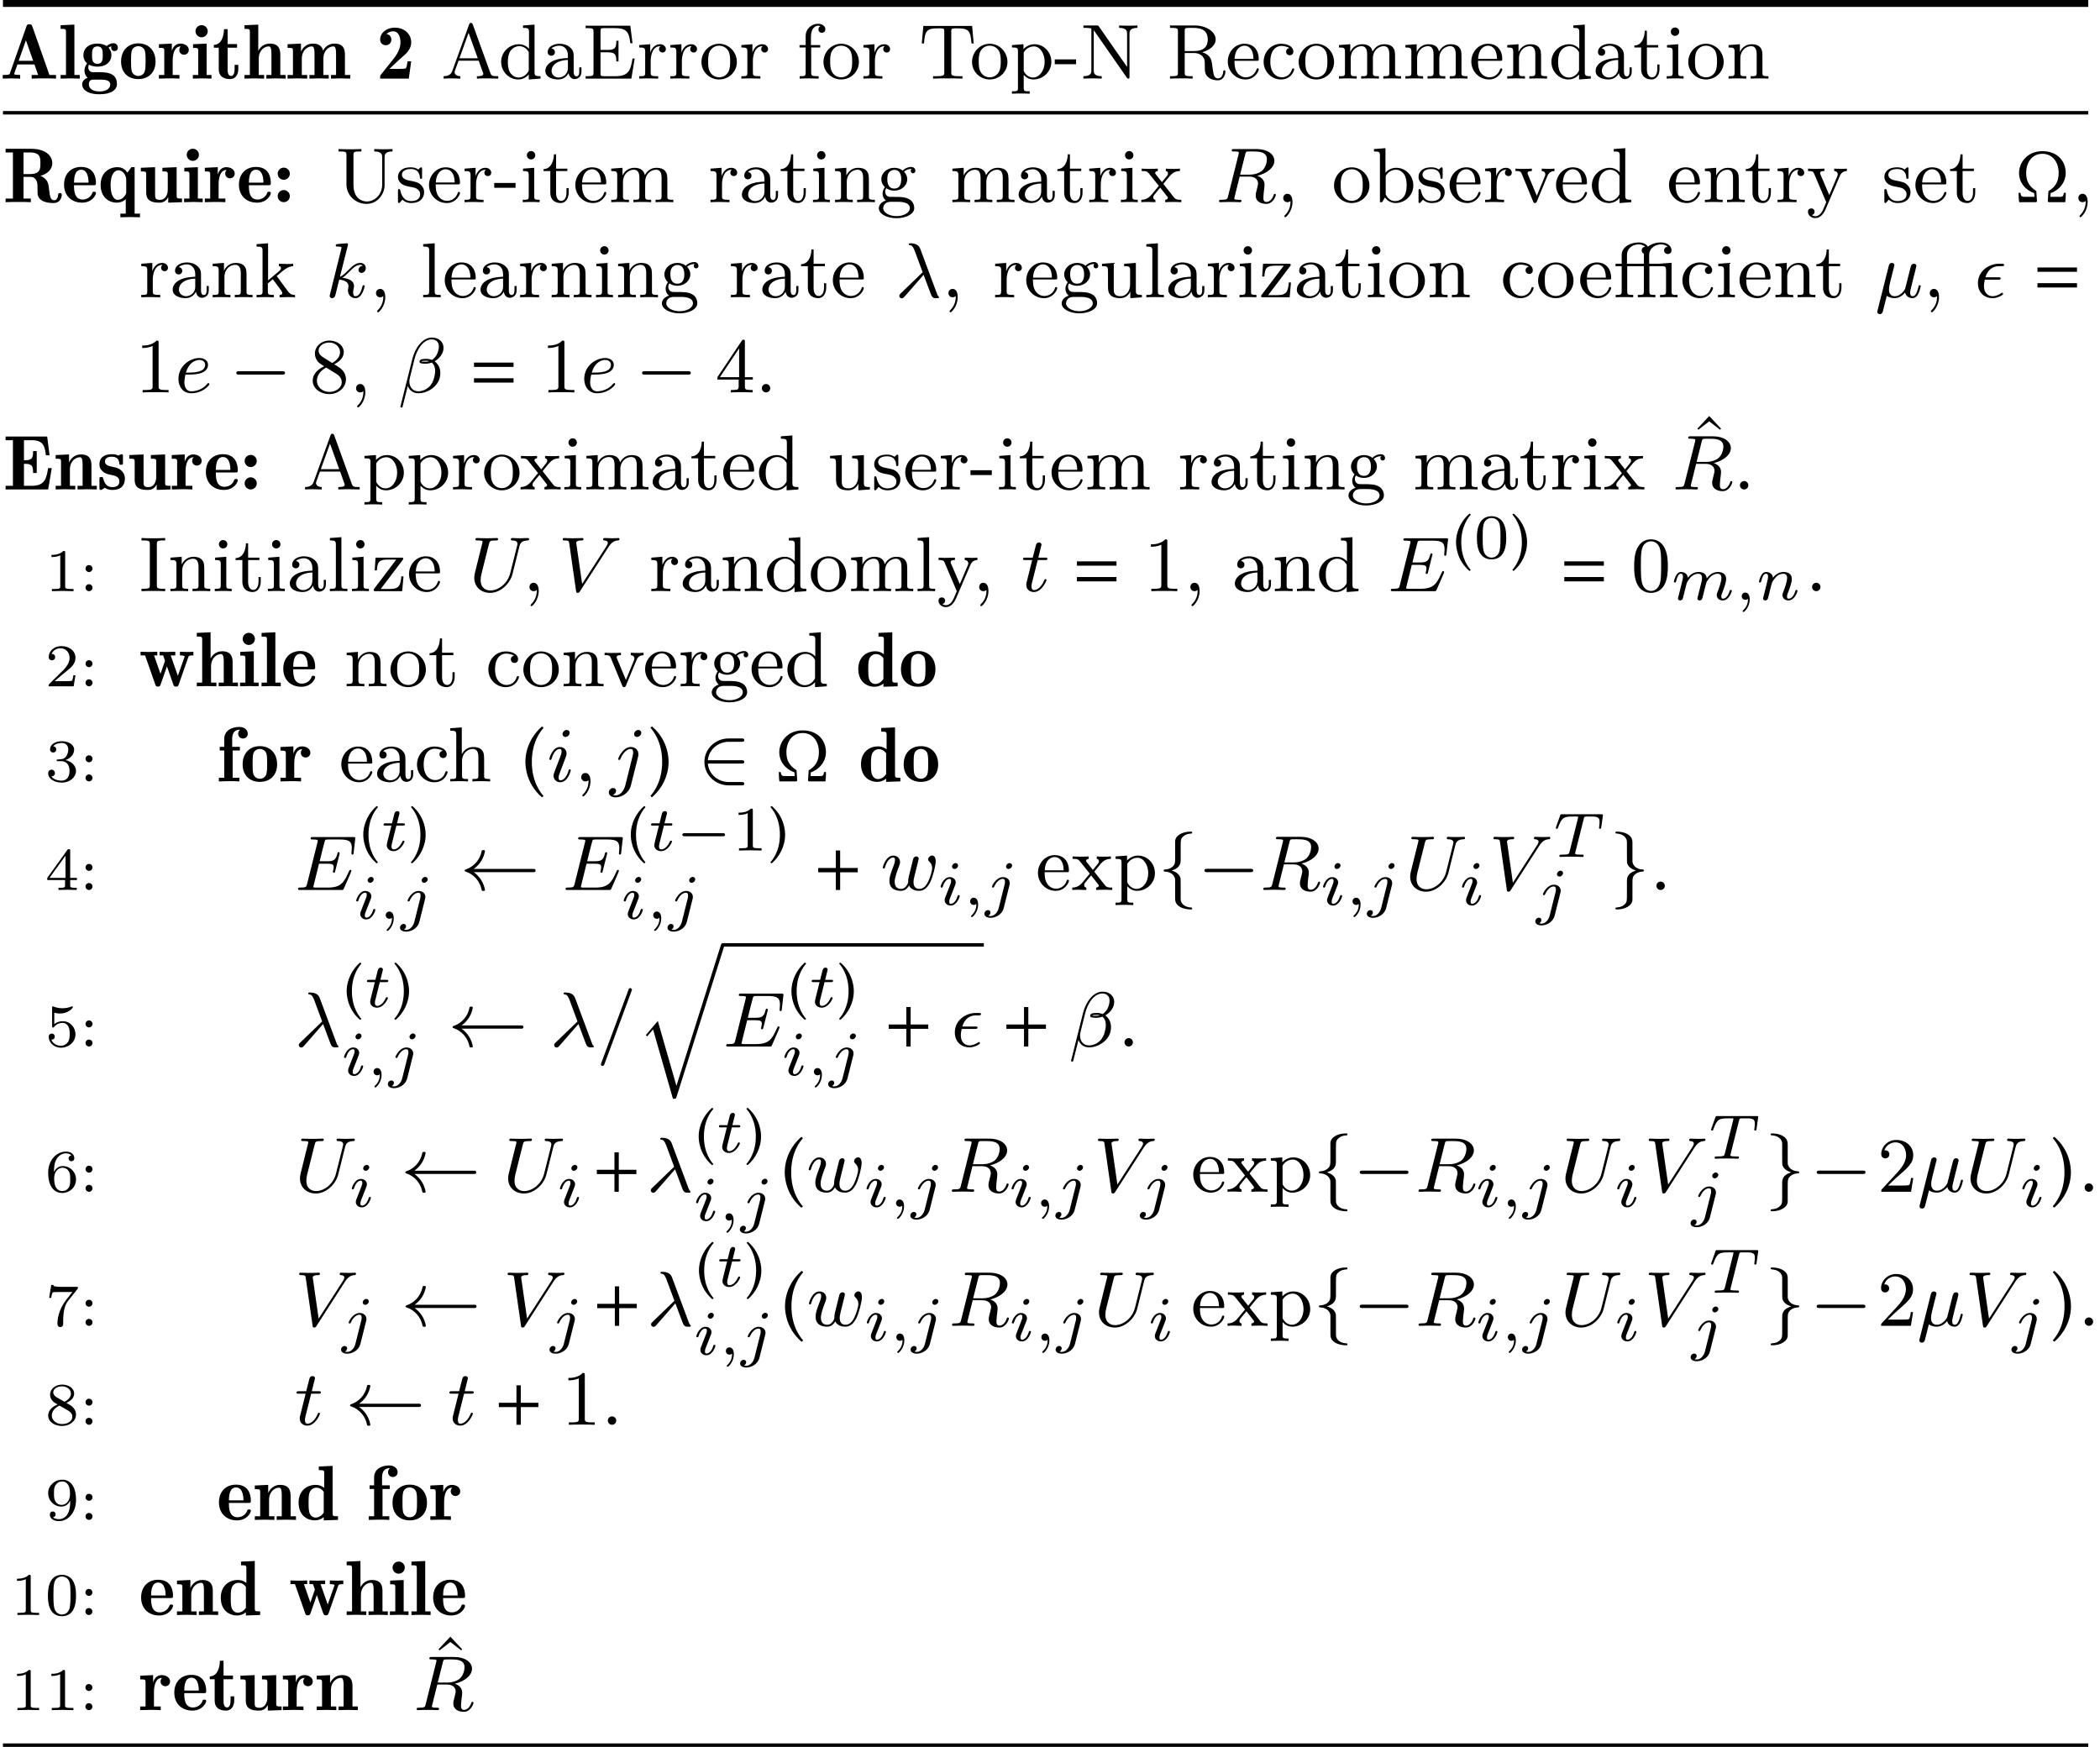 <?xml version='1.0' encoding='UTF-8'?>
<!-- This file was generated by dvisvgm 1.15.1 -->
<svg height='301.915pt' version='1.1' viewBox='-18.543 11.686 241.938 201.277' width='362.906pt' xmlns='http://www.w3.org/2000/svg' xmlns:xlink='http://www.w3.org/1999/xlink'>
<defs>
<path d='M4.082 -1.045C5.074 -1.376 5.824 -2.296 5.824 -3.368C5.824 -4.69 4.913 -5.878 3.135 -5.878C1.376 -5.878 0.447 -4.547 0.447 -3.368C0.447 -2.224 1.224 -1.376 2.189 -1.045L2.224 -0.616H1.304C0.831 -0.616 0.661 -0.59 0.616 -1.063C0.545 -1.099 0.465 -1.099 0.393 -1.063C0.393 -0.697 0.411 -0.339 0.456 0H2.358C2.457 0 2.51 -0.054 2.51 -0.134L2.439 -1.277C1.617 -1.831 1.268 -2.376 1.268 -3.377C1.268 -4.52 1.894 -5.574 3.135 -5.574C4.297 -5.574 5.011 -4.627 5.011 -3.368C5.011 -2.403 4.654 -1.751 3.832 -1.277L3.761 -0.125C3.761 -0.045 3.805 0 3.913 0H5.771C5.806 -0.304 5.833 -0.706 5.833 -1.063C5.771 -1.099 5.69 -1.099 5.601 -1.063C5.547 -0.554 5.36 -0.616 4.922 -0.616H4.056L4.082 -1.045Z' id='g1-10'/>
<use id='g35-40' transform='scale(0.811)' xlink:href='#g14-40'/>
<use id='g35-41' transform='scale(0.811)' xlink:href='#g14-41'/>
<path d='M5.108 -2.038V-2.536H3.079V-4.548H2.581V-2.536H0.552V-2.038H2.581V0H3.079V-2.038H5.108Z' id='g9-43'/>
<path d='M5.108 -2.937V-3.435H0.552V-2.937H5.108ZM5.108 -1.13V-1.629H0.552V-1.13H5.108Z' id='g9-61'/>
<path d='M0.393 -2.251C0.393 -1.849 0.429 0.214 2.287 1.822C2.376 1.804 2.448 1.742 2.474 1.67C2.18 1.331 1.134 0.098 1.134 -2.251S2.189 -5.833 2.474 -6.155C2.448 -6.244 2.385 -6.307 2.287 -6.316C1.224 -5.404 0.393 -3.913 0.393 -2.251Z' id='g14-40'/>
<path d='M2.269 -2.251C2.269 -2.653 2.233 -4.717 0.375 -6.324C0.286 -6.307 0.214 -6.244 0.188 -6.173C0.482 -5.833 1.528 -4.6 1.528 -2.251S0.473 1.331 0.188 1.653C0.214 1.742 0.277 1.804 0.375 1.813C1.438 0.902 2.269 -0.59 2.269 -2.251Z' id='g14-41'/>
<path d='M6.384 -2.242C6.384 -2.439 6.214 -2.439 6.07 -2.439H1.085C0.959 -2.439 0.771 -2.439 0.771 -2.251C0.771 -2.053 0.941 -2.053 1.085 -2.053H6.07C6.196 -2.053 6.384 -2.053 6.384 -2.242Z' id='g17-0'/>
<path d='M8.688 -2.242C8.688 -2.34 8.626 -2.43 8.491 -2.43H1.56C2.242 -2.914 2.708 -3.64 2.851 -4.465C2.851 -4.546 2.806 -4.591 2.744 -4.591H2.582C2.529 -4.591 2.484 -4.555 2.475 -4.501C2.295 -3.488 1.569 -2.663 0.592 -2.349C0.547 -2.331 0.511 -2.286 0.511 -2.242S0.547 -2.152 0.592 -2.134C1.569 -1.82 2.295 -0.995 2.475 0.018C2.484 0.072 2.529 0.108 2.582 0.108H2.744C2.806 0.108 2.851 0.063 2.851 -0.018C2.708 -0.843 2.242 -1.569 1.56 -2.053H8.491C8.626 -2.053 8.688 -2.143 8.688 -2.242Z' id='g17-32'/>
<path d='M5.362 0.269C5.362 0.072 5.192 0.072 5.048 0.072H3.604C2.313 0.072 1.282 -0.825 1.166 -2.053H5.048C5.174 -2.053 5.362 -2.053 5.362 -2.242C5.362 -2.439 5.192 -2.439 5.048 -2.439H1.166C1.282 -3.685 2.349 -4.564 3.596 -4.564H5.048C5.174 -4.564 5.362 -4.564 5.362 -4.752C5.362 -4.949 5.192 -4.949 5.048 -4.949H3.56C2.08 -4.949 0.771 -3.784 0.771 -2.251C0.771 -0.699 2.08 0.457 3.569 0.457H5.048C5.174 0.457 5.362 0.457 5.362 0.269Z' id='g17-50'/>
<path d='M3.945 2.125C3.945 2.026 3.873 2.017 3.793 2.017C3.219 1.982 2.771 1.713 2.645 1.264C2.618 1.157 2.618 1.085 2.618 0.816V-0.529C2.618 -0.789 2.618 -1.228 2.609 -1.309C2.52 -1.811 2.062 -2.098 1.578 -2.242C2.618 -2.555 2.618 -3.138 2.618 -3.542V-4.887C2.618 -5.765 2.618 -5.909 2.914 -6.169C3.246 -6.465 3.613 -6.483 3.856 -6.501C3.9 -6.51 3.945 -6.545 3.945 -6.608C3.945 -6.725 3.865 -6.725 3.757 -6.725C2.78 -6.725 1.991 -6.25 1.982 -5.604V-3.847C1.982 -3.138 1.982 -2.959 1.668 -2.672C1.336 -2.385 0.933 -2.367 0.771 -2.358C0.726 -2.358 0.655 -2.331 0.655 -2.242S0.726 -2.125 0.771 -2.125C1.426 -2.098 1.847 -1.784 1.964 -1.318C1.982 -1.246 1.982 -1.228 1.982 -0.897V0.879C1.982 1.228 1.982 1.605 2.529 1.937C2.968 2.206 3.551 2.242 3.757 2.242C3.865 2.242 3.945 2.242 3.945 2.125Z' id='g17-102'/>
<path d='M3.945 -2.242C3.945 -2.331 3.873 -2.358 3.829 -2.358C3.174 -2.385 2.753 -2.699 2.636 -3.165C2.618 -3.237 2.618 -3.255 2.618 -3.587V-5.362C2.618 -5.712 2.618 -6.088 2.071 -6.42C1.614 -6.698 1.013 -6.725 0.852 -6.725C0.744 -6.725 0.655 -6.725 0.655 -6.608C0.655 -6.51 0.726 -6.51 0.807 -6.501C1.381 -6.465 1.829 -6.196 1.955 -5.747C1.982 -5.64 1.982 -5.568 1.982 -5.299V-3.954C1.982 -3.694 1.982 -3.255 1.991 -3.174C2.08 -2.672 2.537 -2.385 3.022 -2.242C1.982 -1.928 1.982 -1.345 1.982 -0.941V0.403C1.982 1.282 1.982 1.426 1.686 1.686C1.354 1.982 0.986 2 0.744 2.017C0.699 2.026 0.655 2.062 0.655 2.125C0.655 2.242 0.744 2.242 0.852 2.242C1.793 2.242 2.609 1.775 2.618 1.121V-0.637C2.618 -1.345 2.618 -1.524 2.932 -1.811C3.264 -2.098 3.667 -2.116 3.829 -2.125C3.873 -2.125 3.945 -2.152 3.945 -2.242Z' id='g17-103'/>
<path d='M10.162 -0.199C10.162 -0.309 10.082 -0.399 9.963 -0.399C9.813 -0.399 9.773 -0.269 9.733 -0.139L4.623 16.04L2.481 8.568L1.096 10.192L1.255 10.341L1.933 9.544L4.224 17.534C4.553 17.534 4.563 17.534 4.643 17.295L10.112 0C10.162 -0.149 10.162 -0.199 10.162 -0.199Z' id='g38-113'/>
<path d='M3.599 -2.225C3.599 -2.992 3.508 -3.543 3.187 -4.031C2.971 -4.352 2.538 -4.631 1.981 -4.631C0.363 -4.631 0.363 -2.727 0.363 -2.225S0.363 0.139 1.981 0.139S3.599 -1.723 3.599 -2.225ZM2.964 -2.315C2.964 -1.799 2.964 -1.283 2.873 -0.844C2.734 -0.209 2.26 -0.056 1.981 -0.056C1.66 -0.056 1.234 -0.244 1.095 -0.816C0.997 -1.227 0.997 -1.799 0.997 -2.315C0.997 -2.824 0.997 -3.354 1.102 -3.738C1.248 -4.289 1.695 -4.435 1.981 -4.435C2.357 -4.435 2.72 -4.205 2.845 -3.801C2.957 -3.424 2.964 -2.922 2.964 -2.315Z' id='g42-48'/>
<path d='M3.299 0V-0.251H3.034C2.336 -0.251 2.336 -0.342 2.336 -0.572V-4.435C2.336 -4.624 2.322 -4.631 2.127 -4.631C1.681 -4.191 1.046 -4.184 0.76 -4.184V-3.933C0.928 -3.933 1.388 -3.933 1.771 -4.129V-0.572C1.771 -0.342 1.771 -0.251 1.074 -0.251H0.809V0L2.05 -0.028L3.299 0Z' id='g42-49'/>
<path d='M3.522 -1.269H3.285C3.264 -1.116 3.194 -0.704 3.103 -0.635C3.048 -0.593 2.511 -0.593 2.413 -0.593H1.13C1.862 -1.241 2.106 -1.437 2.525 -1.764C3.041 -2.176 3.522 -2.608 3.522 -3.271C3.522 -4.115 2.783 -4.631 1.89 -4.631C1.025 -4.631 0.439 -4.024 0.439 -3.382C0.439 -3.027 0.739 -2.992 0.809 -2.992C0.976 -2.992 1.179 -3.11 1.179 -3.361C1.179 -3.487 1.13 -3.731 0.767 -3.731C0.983 -4.226 1.458 -4.38 1.785 -4.38C2.483 -4.38 2.845 -3.836 2.845 -3.271C2.845 -2.664 2.413 -2.183 2.19 -1.932L0.509 -0.272C0.439 -0.209 0.439 -0.195 0.439 0H3.313L3.522 -1.269Z' id='g42-50'/>
<path d='M3.585 -1.206C3.585 -1.75 3.138 -2.294 2.371 -2.455C3.103 -2.72 3.368 -3.243 3.368 -3.668C3.368 -4.219 2.734 -4.631 1.96 -4.631S0.593 -4.254 0.593 -3.696C0.593 -3.459 0.746 -3.327 0.955 -3.327C1.172 -3.327 1.311 -3.487 1.311 -3.682C1.311 -3.884 1.172 -4.031 0.955 -4.045C1.2 -4.352 1.681 -4.428 1.939 -4.428C2.253 -4.428 2.692 -4.275 2.692 -3.668C2.692 -3.375 2.594 -3.055 2.413 -2.838C2.183 -2.573 1.988 -2.559 1.639 -2.538C1.465 -2.525 1.451 -2.525 1.416 -2.518C1.416 -2.518 1.346 -2.504 1.346 -2.427C1.346 -2.329 1.409 -2.329 1.527 -2.329H1.904C2.448 -2.329 2.838 -1.953 2.838 -1.206C2.838 -0.342 2.336 -0.084 1.932 -0.084C1.653 -0.084 1.039 -0.16 0.746 -0.572C1.074 -0.586 1.151 -0.816 1.151 -0.962C1.151 -1.186 0.983 -1.346 0.767 -1.346C0.572 -1.346 0.377 -1.227 0.377 -0.941C0.377 -0.286 1.102 0.139 1.946 0.139C2.915 0.139 3.585 -0.509 3.585 -1.206Z' id='g42-51'/>
<path d='M3.689 -1.144V-1.395H2.915V-4.505C2.915 -4.652 2.915 -4.7 2.762 -4.7C2.678 -4.7 2.65 -4.7 2.58 -4.603L0.272 -1.395V-1.144H2.322V-0.572C2.322 -0.335 2.322 -0.251 1.757 -0.251H1.569V0L2.615 -0.028L3.668 0V-0.251H3.48C2.915 -0.251 2.915 -0.335 2.915 -0.572V-1.144H3.689ZM2.371 -1.395H0.53L2.371 -3.947V-1.395Z' id='g42-52'/>
<path d='M3.522 -1.402C3.522 -2.19 2.922 -2.915 2.057 -2.915C1.75 -2.915 1.388 -2.838 1.081 -2.573V-3.891C1.437 -3.801 1.646 -3.801 1.757 -3.801C2.678 -3.801 3.222 -4.428 3.222 -4.533C3.222 -4.61 3.173 -4.631 3.138 -4.631C3.138 -4.631 3.11 -4.631 3.082 -4.61C2.915 -4.547 2.545 -4.407 2.029 -4.407C1.834 -4.407 1.465 -4.421 1.011 -4.596C0.941 -4.631 0.921 -4.631 0.921 -4.631C0.83 -4.631 0.83 -4.554 0.83 -4.442V-2.385C0.83 -2.267 0.83 -2.183 0.941 -2.183C1.004 -2.183 1.011 -2.197 1.081 -2.28C1.381 -2.664 1.806 -2.72 2.05 -2.72C2.469 -2.72 2.657 -2.385 2.692 -2.329C2.817 -2.099 2.859 -1.834 2.859 -1.43C2.859 -1.22 2.859 -0.809 2.65 -0.502C2.476 -0.251 2.176 -0.084 1.834 -0.084C1.381 -0.084 0.914 -0.335 0.739 -0.795C1.004 -0.774 1.137 -0.948 1.137 -1.137C1.137 -1.437 0.879 -1.492 0.788 -1.492C0.788 -1.492 0.439 -1.492 0.439 -1.116C0.439 -0.488 1.011 0.139 1.848 0.139C2.741 0.139 3.522 -0.523 3.522 -1.402Z' id='g42-53'/>
<path d='M3.585 -1.423C3.585 -2.308 2.88 -2.964 2.064 -2.964C1.506 -2.964 1.2 -2.594 1.046 -2.28C1.046 -2.852 1.095 -3.368 1.36 -3.794C1.597 -4.17 1.974 -4.428 2.42 -4.428C2.629 -4.428 2.908 -4.373 3.048 -4.184C2.873 -4.17 2.727 -4.052 2.727 -3.85C2.727 -3.675 2.845 -3.522 3.055 -3.522S3.389 -3.661 3.389 -3.864C3.389 -4.268 3.096 -4.631 2.406 -4.631C1.402 -4.631 0.377 -3.71 0.377 -2.211C0.377 -0.404 1.227 0.139 1.995 0.139C2.845 0.139 3.585 -0.509 3.585 -1.423ZM2.915 -1.423C2.915 -1.025 2.915 -0.732 2.727 -0.46C2.559 -0.216 2.336 -0.084 1.995 -0.084C1.646 -0.084 1.374 -0.286 1.227 -0.593C1.123 -0.802 1.067 -1.151 1.067 -1.569C1.067 -2.246 1.471 -2.769 2.029 -2.769C2.35 -2.769 2.566 -2.643 2.741 -2.385C2.908 -2.12 2.915 -1.827 2.915 -1.423Z' id='g42-54'/>
<path d='M3.801 -4.491H1.974C1.695 -4.491 1.618 -4.498 1.367 -4.519C1.004 -4.547 0.99 -4.596 0.969 -4.714H0.732L0.488 -3.222H0.725C0.739 -3.327 0.809 -3.787 0.921 -3.857C0.976 -3.898 1.541 -3.898 1.646 -3.898H3.166L2.441 -2.978C1.527 -1.778 1.444 -0.669 1.444 -0.258C1.444 -0.181 1.444 0.139 1.771 0.139C2.106 0.139 2.106 -0.174 2.106 -0.265V-0.544C2.106 -1.897 2.385 -2.518 2.685 -2.894L3.731 -4.212C3.801 -4.296 3.801 -4.31 3.801 -4.491Z' id='g42-55'/>
<path d='M3.585 -1.179C3.585 -1.639 3.313 -2.029 2.908 -2.267L2.476 -2.518C3.02 -2.783 3.368 -3.11 3.368 -3.592C3.368 -4.268 2.664 -4.631 1.988 -4.631C1.22 -4.631 0.593 -4.129 0.593 -3.466C0.593 -3.138 0.746 -2.901 0.872 -2.762C0.997 -2.615 1.046 -2.587 1.458 -2.343C1.067 -2.176 0.377 -1.799 0.377 -1.067C0.377 -0.293 1.179 0.139 1.974 0.139C2.859 0.139 3.585 -0.425 3.585 -1.179ZM2.999 -3.592C2.999 -2.971 2.26 -2.657 2.26 -2.657S2.232 -2.664 2.183 -2.692L1.339 -3.18C1.158 -3.285 0.962 -3.473 0.962 -3.731C0.962 -4.17 1.471 -4.428 1.974 -4.428C2.518 -4.428 2.999 -4.087 2.999 -3.592ZM3.166 -0.934C3.166 -0.411 2.587 -0.084 1.988 -0.084C1.346 -0.084 0.795 -0.495 0.795 -1.067C0.795 -1.583 1.179 -1.981 1.681 -2.211C2.071 -1.988 2.085 -1.988 2.636 -1.66C2.817 -1.555 3.166 -1.346 3.166 -0.934Z' id='g42-56'/>
<path d='M3.585 -2.294C3.585 -4.024 2.817 -4.631 2.001 -4.631C1.771 -4.631 1.29 -4.596 0.893 -4.205C0.656 -3.975 0.377 -3.703 0.377 -3.075C0.377 -2.19 1.081 -1.534 1.897 -1.534C2.455 -1.534 2.755 -1.904 2.915 -2.218V-2.078C2.915 -0.349 2.057 -0.084 1.639 -0.084C1.485 -0.084 1.116 -0.098 0.928 -0.314C1.213 -0.342 1.234 -0.579 1.234 -0.642C1.234 -0.816 1.116 -0.969 0.907 -0.969S0.572 -0.83 0.572 -0.628C0.572 -0.153 0.969 0.139 1.646 0.139C2.643 0.139 3.585 -0.802 3.585 -2.294ZM2.894 -2.999C2.894 -2.092 2.371 -1.73 1.932 -1.73C1.66 -1.73 1.402 -1.82 1.206 -2.141C1.046 -2.399 1.046 -2.692 1.046 -3.075C1.046 -3.48 1.046 -3.759 1.248 -4.038C1.416 -4.282 1.646 -4.428 2.008 -4.428C2.364 -4.428 2.573 -4.205 2.685 -4.024C2.873 -3.731 2.894 -3.243 2.894 -2.999Z' id='g42-57'/>
<path d='M1.527 -2.601C1.527 -2.845 1.332 -3.006 1.13 -3.006C0.886 -3.006 0.725 -2.81 0.725 -2.608C0.725 -2.364 0.921 -2.204 1.123 -2.204C1.367 -2.204 1.527 -2.399 1.527 -2.601ZM1.527 -0.398C1.527 -0.642 1.332 -0.802 1.13 -0.802C0.886 -0.802 0.725 -0.607 0.725 -0.404C0.725 -0.16 0.921 0 1.123 0C1.367 0 1.527 -0.195 1.527 -0.398Z' id='g42-58'/>
<path d='M4.241 -2.869C4.241 -3.47 4.214 -4.241 3.9 -4.914C3.506 -5.756 2.824 -5.972 2.304 -5.972C1.766 -5.972 1.085 -5.756 0.69 -4.896C0.403 -4.277 0.359 -3.551 0.359 -2.869C0.359 -2.286 0.377 -1.417 0.762 -0.708C1.184 0.054 1.883 0.197 2.295 0.197C2.878 0.197 3.542 -0.054 3.918 -0.879C4.187 -1.479 4.241 -2.152 4.241 -2.869ZM3.47 -2.977C3.47 -2.421 3.47 -1.668 3.38 -1.139C3.192 -0.117 2.529 -0.027 2.304 -0.027C2.035 -0.027 1.39 -0.152 1.219 -1.166C1.13 -1.695 1.13 -2.466 1.13 -2.977C1.13 -3.587 1.13 -4.295 1.237 -4.788C1.417 -5.586 1.991 -5.747 2.295 -5.747C2.636 -5.747 3.201 -5.568 3.371 -4.734C3.47 -4.241 3.47 -3.542 3.47 -2.977Z' id='g19-48'/>
<path d='M3.873 0V-0.278H3.587C2.753 -0.278 2.726 -0.386 2.726 -0.717V-5.73C2.726 -5.954 2.717 -5.972 2.493 -5.972C1.937 -5.398 1.112 -5.398 0.834 -5.398V-5.12C1.004 -5.12 1.551 -5.12 2.035 -5.353V-0.717C2.035 -0.386 2.008 -0.278 1.175 -0.278H0.888V0C1.21 -0.027 2.008 -0.027 2.376 -0.027S3.551 -0.027 3.873 0Z' id='g19-49'/>
<path d='M4.142 -1.587H3.891C3.873 -1.47 3.802 -0.941 3.685 -0.798C3.631 -0.717 3.013 -0.717 2.833 -0.717H1.237L2.125 -1.56C3.596 -2.833 4.142 -3.309 4.142 -4.223C4.142 -5.254 3.291 -5.972 2.188 -5.972C1.157 -5.972 0.457 -5.156 0.457 -4.34C0.457 -3.891 0.843 -3.847 0.924 -3.847C1.121 -3.847 1.39 -3.99 1.39 -4.313C1.39 -4.582 1.201 -4.779 0.924 -4.779C0.879 -4.779 0.852 -4.779 0.816 -4.77C1.031 -5.407 1.605 -5.694 2.089 -5.694C3.004 -5.694 3.318 -4.842 3.318 -4.223C3.318 -3.309 2.627 -2.564 2.197 -2.098L0.556 -0.323C0.457 -0.224 0.457 -0.206 0.457 0H3.891L4.142 -1.587Z' id='g19-50'/>
<path d='M4.34 -1.479V-1.757H3.425V-5.828C3.425 -6.007 3.425 -6.07 3.255 -6.07C3.147 -6.07 3.138 -6.061 3.058 -5.936L0.26 -1.757V-1.479H2.708V-0.708C2.708 -0.377 2.681 -0.278 2.008 -0.278H1.811V0C2.376 -0.027 3.004 -0.027 3.067 -0.027C3.111 -0.027 3.757 -0.027 4.322 0V-0.278H4.125C3.452 -0.278 3.425 -0.377 3.425 -0.708V-1.479H4.34ZM2.762 -1.757H0.547L2.762 -5.075V-1.757Z' id='g19-52'/>
<path d='M4.214 -1.506C4.214 -2.376 3.551 -2.806 3.327 -2.95C3.228 -3.022 2.968 -3.183 2.86 -3.246C3.309 -3.461 3.963 -3.909 3.963 -4.636C3.963 -5.478 3.12 -5.972 2.313 -5.972C1.372 -5.972 0.637 -5.299 0.637 -4.474C0.637 -4.133 0.762 -3.811 0.977 -3.551C1.13 -3.38 1.184 -3.344 1.704 -3.013C0.915 -2.636 0.386 -2.089 0.386 -1.354C0.386 -0.403 1.327 0.197 2.295 0.197C3.335 0.197 4.214 -0.538 4.214 -1.506ZM3.533 -4.636C3.533 -4.008 2.995 -3.596 2.636 -3.389L1.542 -4.071C1.273 -4.241 1.067 -4.483 1.067 -4.815C1.067 -5.398 1.695 -5.747 2.286 -5.747C2.977 -5.747 3.533 -5.263 3.533 -4.636ZM3.73 -1.193C3.73 -0.484 3.013 -0.054 2.304 -0.054C1.524 -0.054 0.87 -0.61 0.87 -1.354C0.87 -2 1.318 -2.537 1.946 -2.86L3.075 -2.161C3.282 -2.026 3.73 -1.739 3.73 -1.193Z' id='g19-56'/>
<path d='M3.667 -4.743L2.304 -6.196L0.941 -4.743L1.058 -4.618L2.304 -5.586L3.551 -4.618L3.667 -4.743Z' id='g19-94'/>
<path d='M3.829 -1.067C3.829 -1.13 3.784 -1.184 3.703 -1.184C3.613 -1.184 3.587 -1.121 3.578 -1.085C3.273 -0.17 2.475 -0.152 2.34 -0.152C1.91 -0.152 1.542 -0.395 1.336 -0.699C1.04 -1.139 1.031 -1.677 1.031 -2.053H3.587C3.784 -2.053 3.829 -2.053 3.829 -2.242C3.829 -3.165 3.327 -4.017 2.179 -4.017C1.103 -4.017 0.26 -3.084 0.26 -1.973C0.26 -0.798 1.201 0.099 2.295 0.099S3.829 -0.861 3.829 -1.067ZM3.219 -2.268H1.04C1.121 -3.649 1.928 -3.793 2.179 -3.793C2.672 -3.793 3.21 -3.416 3.219 -2.268Z' id='g19-101'/>
<path d='M4.806 -1.937C4.806 -3.067 3.927 -3.963 2.869 -3.963C2.385 -3.963 1.937 -3.766 1.596 -3.398V-3.963L0.269 -3.865V-3.587C0.906 -3.587 0.959 -3.533 0.959 -3.147V1.049C0.959 1.462 0.861 1.462 0.269 1.462V1.739C0.69 1.722 0.861 1.713 1.291 1.713S1.838 1.722 2.313 1.739V1.462C1.722 1.462 1.623 1.462 1.623 1.049V-0.43C1.856 -0.197 2.161 0.099 2.753 0.099C3.82 0.099 4.806 -0.762 4.806 -1.937ZM4.035 -1.937C4.035 -0.915 3.425 -0.126 2.699 -0.126C2.295 -0.126 1.955 -0.359 1.739 -0.672C1.623 -0.852 1.623 -0.87 1.623 -1.04V-3.013C1.928 -3.533 2.421 -3.712 2.798 -3.712C3.497 -3.712 4.035 -2.905 4.035 -1.937Z' id='g19-112'/>
<path d='M4.734 0V-0.278C4.376 -0.278 4.107 -0.278 3.909 -0.529L2.735 -2.017C2.672 -2.098 2.672 -2.116 2.672 -2.116S3.371 -2.986 3.443 -3.058C3.721 -3.362 4.026 -3.578 4.573 -3.587V-3.865C4.313 -3.838 4.071 -3.838 3.811 -3.838C3.47 -3.838 3.309 -3.838 2.95 -3.865V-3.587C3.084 -3.569 3.201 -3.497 3.201 -3.318C3.201 -3.174 3.12 -3.075 3.075 -3.022L2.502 -2.313L1.802 -3.201C1.739 -3.282 1.722 -3.3 1.722 -3.362C1.722 -3.47 1.82 -3.578 2.026 -3.587V-3.865C1.686 -3.847 1.453 -3.838 1.049 -3.838C1.049 -3.838 0.52 -3.838 0.17 -3.865V-3.587C0.789 -3.587 0.807 -3.569 1.219 -3.04L2.143 -1.883L1.273 -0.834C0.825 -0.296 0.314 -0.278 0.126 -0.278V0C0.386 -0.027 0.628 -0.027 0.888 -0.027C1.175 -0.027 1.462 -0.018 1.748 0V-0.278C1.524 -0.305 1.497 -0.457 1.497 -0.547C1.497 -0.574 1.497 -0.699 1.632 -0.861C1.847 -1.139 2.08 -1.408 2.304 -1.677L3.013 -0.771C3.183 -0.574 3.183 -0.556 3.183 -0.502C3.183 -0.403 3.093 -0.287 2.878 -0.278V0C3.255 -0.018 3.47 -0.027 3.856 -0.027C3.856 -0.027 4.385 -0.027 4.734 0Z' id='g19-120'/>
<path d='M1.738 -0.044C1.738 -0.495 1.564 -0.836 1.229 -0.836C0.989 -0.836 0.815 -0.647 0.815 -0.422C0.815 -0.189 0.982 0 1.236 0C1.411 0 1.535 -0.116 1.535 -0.116C1.535 0.284 1.462 0.749 0.967 1.215C0.938 1.244 0.916 1.265 0.916 1.302C0.916 1.353 0.975 1.404 1.018 1.404C1.12 1.404 1.738 0.822 1.738 -0.044Z' id='g40-59'/>
<path d='M5.549 -3.425L5.745 -4.815C5.745 -4.916 5.658 -4.916 5.527 -4.916H1.055C0.873 -4.916 0.858 -4.916 0.807 -4.764L0.349 -3.476C0.342 -3.447 0.313 -3.382 0.313 -3.345C0.313 -3.316 0.327 -3.244 0.436 -3.244C0.531 -3.244 0.545 -3.28 0.589 -3.418C1.011 -4.582 1.251 -4.655 2.356 -4.655H2.662C2.88 -4.655 2.887 -4.647 2.887 -4.582C2.887 -4.582 2.887 -4.538 2.858 -4.429L1.898 -0.604C1.833 -0.335 1.811 -0.262 1.047 -0.262C0.785 -0.262 0.72 -0.262 0.72 -0.102C0.72 -0.08 0.735 0 0.844 0C1.047 0 1.265 -0.022 1.469 -0.022L2.095 -0.029L2.749 -0.022C2.945 -0.015 3.164 0 3.36 0C3.418 0 3.527 0 3.527 -0.16C3.527 -0.262 3.455 -0.262 3.229 -0.262C3.091 -0.262 2.945 -0.269 2.807 -0.276C2.56 -0.298 2.545 -0.327 2.545 -0.415C2.545 -0.465 2.545 -0.48 2.575 -0.582L3.535 -4.4C3.585 -4.611 3.6 -4.633 3.76 -4.647C3.796 -4.655 4.051 -4.655 4.196 -4.655C4.64 -4.655 4.829 -4.655 5.011 -4.596C5.338 -4.495 5.353 -4.284 5.353 -4.022C5.353 -3.905 5.353 -3.811 5.302 -3.433L5.287 -3.353C5.287 -3.28 5.338 -3.244 5.411 -3.244C5.52 -3.244 5.535 -3.309 5.549 -3.425Z' id='g40-84'/>
<path d='M2.356 -4.545C2.356 -4.662 2.269 -4.822 2.065 -4.822C1.869 -4.822 1.658 -4.633 1.658 -4.422C1.658 -4.298 1.753 -4.145 1.949 -4.145C2.16 -4.145 2.356 -4.349 2.356 -4.545ZM2.545 -1.04C2.545 -1.135 2.451 -1.135 2.429 -1.135C2.327 -1.135 2.32 -1.091 2.291 -1.011C2.124 -0.429 1.804 -0.131 1.52 -0.131C1.375 -0.131 1.338 -0.225 1.338 -0.385C1.338 -0.553 1.389 -0.691 1.455 -0.851L1.687 -1.433L2.044 -2.356C2.065 -2.429 2.087 -2.516 2.087 -2.589C2.087 -2.931 1.796 -3.207 1.396 -3.207C0.676 -3.207 0.342 -2.218 0.342 -2.095C0.342 -2 0.444 -2 0.465 -2C0.567 -2 0.575 -2.036 0.596 -2.116C0.785 -2.742 1.105 -3.004 1.375 -3.004C1.491 -3.004 1.556 -2.945 1.556 -2.749C1.556 -2.582 1.513 -2.473 1.331 -2.022L0.873 -0.851C0.844 -0.756 0.807 -0.669 0.807 -0.545C0.807 -0.204 1.098 0.073 1.498 0.073C2.225 0.073 2.545 -0.931 2.545 -1.04Z' id='g40-105'/>
<path d='M3.193 -4.545C3.193 -4.669 3.098 -4.822 2.902 -4.822C2.691 -4.822 2.495 -4.618 2.495 -4.422C2.495 -4.305 2.582 -4.145 2.785 -4.145C2.982 -4.145 3.193 -4.335 3.193 -4.545ZM2.887 -2.269C2.909 -2.349 2.924 -2.415 2.924 -2.524C2.924 -2.924 2.582 -3.207 2.145 -3.207C1.338 -3.207 0.873 -2.196 0.873 -2.095C0.873 -2 0.975 -2 0.996 -2C1.084 -2 1.091 -2.022 1.142 -2.131C1.324 -2.553 1.702 -3.004 2.124 -3.004C2.305 -3.004 2.371 -2.88 2.371 -2.647C2.371 -2.567 2.356 -2.465 2.349 -2.429L1.651 0.356C1.527 0.858 1.142 1.28 0.713 1.28C0.618 1.28 0.531 1.265 0.451 1.236C0.64 1.149 0.698 0.975 0.698 0.865C0.698 0.691 0.56 0.596 0.415 0.596C0.189 0.596 0 0.793 0 1.025C0 1.302 0.284 1.484 0.72 1.484S2.007 1.222 2.233 0.335L2.887 -2.269Z' id='g40-106'/>
<path d='M7.018 -1.04C7.018 -1.135 6.924 -1.135 6.902 -1.135C6.8 -1.135 6.793 -1.091 6.764 -1.011C6.596 -0.429 6.284 -0.131 5.993 -0.131C5.84 -0.131 5.811 -0.233 5.811 -0.385C5.811 -0.553 5.847 -0.647 5.978 -0.975C6.065 -1.2 6.364 -1.971 6.364 -2.378C6.364 -2.495 6.364 -2.8 6.095 -3.011C5.971 -3.105 5.76 -3.207 5.418 -3.207C4.764 -3.207 4.364 -2.778 4.131 -2.473C4.073 -3.091 3.556 -3.207 3.185 -3.207C2.582 -3.207 2.175 -2.836 1.956 -2.545C1.905 -3.047 1.476 -3.207 1.178 -3.207C0.865 -3.207 0.698 -2.982 0.604 -2.815C0.444 -2.545 0.342 -2.131 0.342 -2.095C0.342 -2 0.444 -2 0.465 -2C0.567 -2 0.575 -2.022 0.625 -2.218C0.735 -2.647 0.873 -3.004 1.156 -3.004C1.345 -3.004 1.396 -2.844 1.396 -2.647C1.396 -2.509 1.331 -2.24 1.28 -2.044L1.12 -1.389L0.887 -0.458C0.858 -0.364 0.815 -0.182 0.815 -0.16C0.815 0 0.945 0.073 1.062 0.073C1.193 0.073 1.309 -0.022 1.345 -0.087S1.44 -0.385 1.476 -0.538L1.636 -1.193C1.68 -1.353 1.724 -1.513 1.76 -1.68C1.84 -1.978 1.855 -2.036 2.065 -2.335C2.269 -2.625 2.611 -3.004 3.156 -3.004C3.578 -3.004 3.585 -2.633 3.585 -2.495C3.585 -2.313 3.564 -2.218 3.462 -1.811L3.156 -0.589C3.12 -0.444 3.055 -0.196 3.055 -0.16C3.055 0 3.185 0.073 3.302 0.073C3.433 0.073 3.549 -0.022 3.585 -0.087S3.68 -0.385 3.716 -0.538L3.876 -1.193C3.92 -1.353 3.964 -1.513 4 -1.68C4.08 -1.993 4.08 -2.007 4.225 -2.233C4.458 -2.589 4.822 -3.004 5.389 -3.004C5.796 -3.004 5.818 -2.669 5.818 -2.495C5.818 -2.058 5.505 -1.251 5.389 -0.945C5.309 -0.742 5.28 -0.676 5.28 -0.553C5.28 -0.167 5.6 0.073 5.971 0.073C6.698 0.073 7.018 -0.931 7.018 -1.04Z' id='g40-109'/>
<path d='M4.785 -1.04C4.785 -1.135 4.691 -1.135 4.669 -1.135C4.567 -1.135 4.56 -1.091 4.531 -1.011C4.364 -0.429 4.051 -0.131 3.76 -0.131C3.607 -0.131 3.578 -0.233 3.578 -0.385C3.578 -0.553 3.615 -0.647 3.745 -0.975C3.833 -1.2 4.131 -1.971 4.131 -2.378C4.131 -3.084 3.571 -3.207 3.185 -3.207C2.582 -3.207 2.175 -2.836 1.956 -2.545C1.905 -3.047 1.476 -3.207 1.178 -3.207C0.865 -3.207 0.698 -2.982 0.604 -2.815C0.444 -2.545 0.342 -2.131 0.342 -2.095C0.342 -2 0.444 -2 0.465 -2C0.567 -2 0.575 -2.022 0.625 -2.218C0.735 -2.647 0.873 -3.004 1.156 -3.004C1.345 -3.004 1.396 -2.844 1.396 -2.647C1.396 -2.509 1.331 -2.24 1.28 -2.044L1.12 -1.389L0.887 -0.458C0.858 -0.364 0.815 -0.182 0.815 -0.16C0.815 0 0.945 0.073 1.062 0.073C1.193 0.073 1.309 -0.022 1.345 -0.087S1.44 -0.385 1.476 -0.538L1.636 -1.193C1.68 -1.353 1.724 -1.513 1.76 -1.68C1.84 -1.978 1.855 -2.036 2.065 -2.335C2.269 -2.625 2.611 -3.004 3.156 -3.004C3.578 -3.004 3.585 -2.633 3.585 -2.495C3.585 -2.058 3.273 -1.251 3.156 -0.945C3.076 -0.742 3.047 -0.676 3.047 -0.553C3.047 -0.167 3.367 0.073 3.738 0.073C4.465 0.073 4.785 -0.931 4.785 -1.04Z' id='g40-110'/>
<path d='M2.72 -1.04C2.72 -1.135 2.625 -1.135 2.604 -1.135C2.516 -1.135 2.509 -1.12 2.451 -0.996C2.247 -0.538 1.876 -0.131 1.476 -0.131C1.324 -0.131 1.222 -0.225 1.222 -0.487C1.222 -0.56 1.251 -0.713 1.265 -0.785L1.789 -2.873H2.531C2.669 -2.873 2.764 -2.873 2.764 -3.033C2.764 -3.135 2.669 -3.135 2.545 -3.135H1.855L2.124 -4.211C2.131 -4.247 2.145 -4.284 2.145 -4.313C2.145 -4.444 2.044 -4.545 1.898 -4.545C1.716 -4.545 1.607 -4.422 1.556 -4.233C1.505 -4.051 1.6 -4.4 1.28 -3.135H0.538C0.4 -3.135 0.305 -3.135 0.305 -2.975C0.305 -2.873 0.393 -2.873 0.524 -2.873H1.215L0.785 -1.156C0.742 -0.975 0.676 -0.713 0.676 -0.618C0.676 -0.189 1.04 0.073 1.455 0.073C2.262 0.073 2.72 -0.945 2.72 -1.04Z' id='g40-116'/>
<path d='M7.397 0V-0.278C6.805 -0.278 6.707 -0.278 6.707 -0.69V-3.972L5.541 -3.891C5.398 -3.882 5.38 -3.873 5.38 -3.873C5.362 -3.865 5.344 -3.865 5.218 -3.865H4.125V-4.851C4.125 -5.783 4.967 -6.097 5.478 -6.097C5.685 -6.097 6.025 -6.043 6.25 -5.828C5.9 -5.792 5.846 -5.514 5.846 -5.407C5.846 -5.138 6.061 -4.985 6.268 -4.985C6.51 -4.985 6.698 -5.156 6.698 -5.407C6.698 -5.918 6.205 -6.321 5.487 -6.321C4.949 -6.321 4.42 -6.169 3.981 -5.837C3.802 -6.106 3.443 -6.321 2.914 -6.321C2.008 -6.321 0.959 -5.828 0.959 -4.878V-3.865H0.251V-3.587H0.959V-0.69C0.959 -0.278 0.861 -0.278 0.269 -0.278V0C0.69 -0.018 0.861 -0.027 1.273 -0.027C1.695 -0.027 1.847 -0.018 2.286 0V-0.278C1.695 -0.278 1.596 -0.278 1.596 -0.69V-3.587H3.515V-0.69C3.515 -0.278 3.416 -0.278 2.824 -0.278V0C3.246 -0.018 3.416 -0.027 3.829 -0.027C4.25 -0.027 4.402 -0.018 4.842 0V-0.278C4.25 -0.278 4.151 -0.278 4.151 -0.69V-3.587H5.595C6.016 -3.587 6.07 -3.47 6.07 -3.102V-0.69C6.07 -0.278 5.972 -0.278 5.38 -0.278V0C5.801 -0.018 5.972 -0.027 6.384 -0.027C6.805 -0.027 6.958 -0.018 7.397 0ZM3.667 -5.828C3.264 -5.783 3.264 -5.443 3.264 -5.407C3.264 -5.263 3.344 -5.093 3.515 -5.021V-3.865H1.569V-4.851C1.569 -5.801 2.412 -6.097 2.905 -6.097C3.013 -6.097 3.389 -6.088 3.667 -5.828Z' id='g43-30'/>
<path d='M1.856 -0.018C1.856 -0.637 1.623 -0.968 1.273 -0.968C0.959 -0.968 0.789 -0.726 0.789 -0.484S0.959 0 1.273 0C1.497 0 1.632 -0.143 1.632 -0.143C1.632 0.152 1.632 0.888 0.95 1.533C0.915 1.578 0.915 1.623 0.915 1.623C0.915 1.668 0.968 1.731 1.031 1.731C1.13 1.731 1.856 1.04 1.856 -0.018Z' id='g43-44'/>
<path d='M2.555 -1.659V-2.215H0.099V-1.659H2.555Z' id='g43-45'/>
<path d='M1.757 -0.484C1.757 -0.744 1.542 -0.968 1.273 -0.968S0.789 -0.744 0.789 -0.484C0.789 -0.215 1.004 0 1.273 0S1.757 -0.215 1.757 -0.484Z' id='g43-46'/>
<path d='M6.599 0V-0.278H6.447C5.891 -0.278 5.792 -0.359 5.703 -0.61L3.667 -6.232C3.622 -6.348 3.596 -6.42 3.452 -6.42S3.291 -6.366 3.237 -6.223L1.309 -0.897C1.201 -0.601 0.995 -0.287 0.305 -0.278V0C0.646 -0.027 0.888 -0.027 1.219 -0.027L2.233 0V-0.278C1.722 -0.287 1.569 -0.565 1.569 -0.735C1.569 -0.816 1.587 -0.861 1.605 -0.906L2.026 -2.062H4.349L4.833 -0.708C4.869 -0.619 4.878 -0.592 4.878 -0.547C4.878 -0.278 4.376 -0.278 4.142 -0.278V0C4.546 -0.027 5.012 -0.027 5.425 -0.027L6.599 0ZM4.241 -2.34H2.125L3.183 -5.272L4.241 -2.34Z' id='g43-65'/>
<path d='M5.999 -2.313H5.747C5.523 -0.924 5.29 -0.278 3.757 -0.278H2.502C2.08 -0.278 2.062 -0.341 2.062 -0.646V-3.031H2.896C3.775 -3.031 3.882 -2.753 3.882 -1.982H4.133V-4.358H3.882C3.882 -3.587 3.775 -3.309 2.896 -3.309H2.062V-5.452C2.062 -5.756 2.08 -5.819 2.502 -5.819H3.703C5.102 -5.819 5.353 -5.335 5.496 -4.08H5.747L5.496 -6.097H0.341V-5.819H0.547C1.237 -5.819 1.255 -5.721 1.255 -5.389V-0.708C1.255 -0.377 1.237 -0.278 0.547 -0.278H0.341V0H5.613L5.999 -2.313Z' id='g43-69'/>
<path d='M3.022 0V-0.278H2.798C2.08 -0.278 2.062 -0.386 2.062 -0.708V-5.416C2.062 -5.738 2.08 -5.846 2.798 -5.846H3.022V-6.124C2.654 -6.097 2.044 -6.097 1.659 -6.097S0.664 -6.097 0.296 -6.124V-5.846H0.52C1.237 -5.846 1.255 -5.738 1.255 -5.416V-0.708C1.255 -0.386 1.237 -0.278 0.52 -0.278H0.296V0C0.664 -0.027 1.273 -0.027 1.659 -0.027S2.654 -0.027 3.022 0Z' id='g43-73'/>
<path d='M6.563 -5.846V-6.124C6.079 -6.106 5.945 -6.097 5.514 -6.097C5.075 -6.097 4.958 -6.106 4.456 -6.124V-5.846C5.371 -5.846 5.371 -5.416 5.371 -5.174V-1.345L2.116 -6.016C2.044 -6.124 2.017 -6.124 1.847 -6.124H0.341V-5.846H0.592C1.022 -5.846 1.255 -5.783 1.255 -5.783V-0.95C1.255 -0.708 1.255 -0.278 0.341 -0.278V0C0.834 -0.018 0.959 -0.027 1.399 -0.027C1.829 -0.027 1.964 -0.018 2.448 0V-0.278C1.533 -0.278 1.533 -0.708 1.533 -0.95V-5.577L5.344 -0.108C5.416 0 5.461 0 5.505 0C5.649 0 5.649 -0.072 5.649 -0.242V-5.174C5.649 -5.416 5.649 -5.846 6.563 -5.846Z' id='g43-78'/>
<path d='M6.743 -0.798C6.743 -0.852 6.743 -0.959 6.617 -0.959C6.501 -0.959 6.501 -0.879 6.492 -0.807C6.447 -0.242 6.169 -0.027 5.891 -0.027C5.604 -0.027 5.505 -0.206 5.434 -0.359C5.353 -0.556 5.272 -1.166 5.218 -1.569C5.147 -2.125 5.066 -2.726 4.071 -3.04C4.923 -3.282 5.622 -3.811 5.622 -4.51C5.622 -5.398 4.537 -6.124 3.219 -6.124H0.359V-5.846H0.565C1.255 -5.846 1.273 -5.747 1.273 -5.416V-0.708C1.273 -0.377 1.255 -0.278 0.565 -0.278H0.359V0C0.78 -0.027 1.228 -0.027 1.659 -0.027S2.537 -0.027 2.968 0V-0.278H2.762C2.071 -0.278 2.053 -0.377 2.053 -0.708V-2.95H3.129C3.775 -2.95 4.062 -2.609 4.098 -2.573C4.367 -2.242 4.367 -2.107 4.367 -1.47C4.367 -0.87 4.367 -0.475 4.797 -0.134C5.218 0.197 5.756 0.197 5.855 0.197C6.608 0.197 6.743 -0.583 6.743 -0.798ZM4.707 -4.51C4.707 -3.739 4.313 -3.174 3.093 -3.174H2.053V-5.478C2.053 -5.712 2.071 -5.792 2.242 -5.828C2.322 -5.846 2.609 -5.846 2.798 -5.846C3.569 -5.846 4.707 -5.846 4.707 -4.51Z' id='g43-82'/>
<path d='M6.312 -4.053L6.133 -6.07H0.511L0.332 -4.053H0.583C0.708 -5.532 0.888 -5.792 2.233 -5.792C2.403 -5.792 2.663 -5.792 2.753 -5.774C2.914 -5.738 2.923 -5.649 2.923 -5.425V-0.717C2.923 -0.412 2.923 -0.278 1.982 -0.278H1.632V0C1.955 -0.027 2.941 -0.027 3.327 -0.027S4.698 -0.027 5.021 0V-0.278H4.671C3.73 -0.278 3.73 -0.412 3.73 -0.717V-5.425C3.73 -5.658 3.739 -5.738 3.918 -5.774C4.008 -5.792 4.25 -5.792 4.411 -5.792C5.756 -5.792 5.936 -5.532 6.061 -4.053H6.312Z' id='g43-84'/>
<path d='M6.563 -5.846V-6.124C6.079 -6.106 5.945 -6.097 5.514 -6.097C5.075 -6.097 4.958 -6.106 4.456 -6.124V-5.846C5.371 -5.846 5.371 -5.416 5.371 -5.174V-2.062C5.371 -0.843 4.492 -0.081 3.596 -0.081C3.075 -0.081 2.062 -0.395 2.062 -2.008V-5.416C2.062 -5.747 2.08 -5.846 2.771 -5.846H2.977V-6.124C2.573 -6.097 2.071 -6.097 1.659 -6.097S0.744 -6.097 0.341 -6.124V-5.846H0.547C1.237 -5.846 1.255 -5.747 1.255 -5.416V-2.062C1.255 -0.753 2.34 0.197 3.578 0.197C4.896 0.197 5.649 -1.031 5.649 -1.928V-5.156C5.649 -5.425 5.649 -5.846 6.563 -5.846Z' id='g43-85'/>
<path d='M4.456 -0.798V-1.3H4.205V-0.807C4.205 -0.708 4.205 -0.26 3.882 -0.26S3.56 -0.69 3.56 -0.834V-2.403C3.56 -2.914 3.56 -3.219 3.156 -3.587C2.824 -3.882 2.394 -4.017 1.946 -4.017C1.193 -4.017 0.565 -3.64 0.565 -3.067C0.565 -2.789 0.753 -2.636 0.986 -2.636C1.228 -2.636 1.399 -2.815 1.399 -3.049C1.399 -3.434 0.995 -3.479 0.995 -3.479C1.237 -3.712 1.668 -3.793 1.928 -3.793C2.385 -3.793 2.896 -3.452 2.896 -2.663V-2.367C2.412 -2.349 1.739 -2.304 1.139 -2.017C0.493 -1.704 0.296 -1.237 0.296 -0.879C0.296 -0.143 1.166 0.099 1.766 0.099C2.511 0.099 2.851 -0.395 2.977 -0.646C3.022 -0.269 3.282 0.054 3.667 0.054C3.891 0.054 4.456 -0.081 4.456 -0.798ZM2.896 -1.264C2.896 -0.395 2.224 -0.126 1.829 -0.126C1.408 -0.126 1.013 -0.43 1.013 -0.879C1.013 -1.47 1.524 -2.098 2.896 -2.152V-1.264Z' id='g43-97'/>
<path d='M4.806 -1.937C4.806 -3.058 3.918 -3.963 2.842 -3.963C2.233 -3.963 1.811 -3.649 1.596 -3.407V-6.223L0.269 -6.124V-5.846C0.879 -5.846 0.959 -5.783 0.959 -5.344V0H1.21L1.542 -0.547C1.82 -0.152 2.268 0.099 2.753 0.099C3.82 0.099 4.806 -0.762 4.806 -1.937ZM4.035 -1.946C4.035 -1.524 3.981 -1.049 3.748 -0.69C3.551 -0.403 3.183 -0.126 2.708 -0.126C2.304 -0.126 1.964 -0.341 1.748 -0.672C1.623 -0.861 1.623 -0.87 1.623 -1.04V-2.86C1.623 -3.031 1.623 -3.04 1.722 -3.183C2.026 -3.596 2.466 -3.739 2.806 -3.739C3.192 -3.739 3.551 -3.524 3.784 -3.147C4.017 -2.762 4.035 -2.233 4.035 -1.946Z' id='g43-98'/>
<path d='M3.829 -1.067C3.829 -1.175 3.73 -1.175 3.703 -1.175C3.604 -1.175 3.604 -1.157 3.551 -1.004C3.344 -0.386 2.842 -0.152 2.385 -0.152C1.811 -0.152 1.076 -0.619 1.076 -1.946C1.076 -3.344 1.793 -3.766 2.331 -3.766C2.448 -3.766 2.932 -3.748 3.264 -3.524C3.075 -3.488 2.896 -3.362 2.896 -3.102C2.896 -2.869 3.075 -2.69 3.309 -2.69S3.73 -2.842 3.73 -3.12C3.73 -3.676 3.102 -4.017 2.313 -4.017C1.166 -4.017 0.305 -3.058 0.305 -1.937C0.305 -0.78 1.237 0.099 2.295 0.099C3.542 0.099 3.829 -0.986 3.829 -1.067Z' id='g43-99'/>
<path d='M4.842 0V-0.278C4.232 -0.278 4.151 -0.341 4.151 -0.78V-6.223L2.824 -6.124V-5.846C3.434 -5.846 3.515 -5.783 3.515 -5.344V-3.434C3.47 -3.488 3.067 -3.963 2.367 -3.963C1.264 -3.963 0.305 -3.084 0.305 -1.928C0.305 -0.807 1.201 0.099 2.268 0.099C2.923 0.099 3.327 -0.287 3.488 -0.475V0.099L4.842 0ZM3.488 -1.076C3.488 -0.915 3.488 -0.888 3.353 -0.699C3.075 -0.296 2.663 -0.126 2.304 -0.126C1.919 -0.126 1.56 -0.341 1.327 -0.717C1.094 -1.103 1.076 -1.632 1.076 -1.919C1.076 -2.34 1.13 -2.815 1.363 -3.174C1.56 -3.461 1.928 -3.739 2.403 -3.739C2.78 -3.739 3.138 -3.551 3.38 -3.21C3.488 -3.067 3.488 -3.058 3.488 -2.887V-1.076Z' id='g43-100'/>
<path d='M3.829 -1.067C3.829 -1.13 3.784 -1.184 3.703 -1.184C3.613 -1.184 3.587 -1.121 3.578 -1.085C3.273 -0.17 2.475 -0.152 2.34 -0.152C1.91 -0.152 1.542 -0.395 1.336 -0.699C1.04 -1.139 1.031 -1.677 1.031 -2.053H3.587C3.784 -2.053 3.829 -2.053 3.829 -2.242C3.829 -3.165 3.327 -4.017 2.179 -4.017C1.103 -4.017 0.26 -3.084 0.26 -1.973C0.26 -0.798 1.201 0.099 2.295 0.099S3.829 -0.861 3.829 -1.067ZM3.219 -2.268H1.04C1.121 -3.649 1.928 -3.793 2.179 -3.793C2.672 -3.793 3.21 -3.416 3.219 -2.268Z' id='g43-101'/>
<path d='M3.282 -5.685C3.282 -6.025 2.941 -6.321 2.448 -6.321C1.748 -6.321 1.013 -5.792 1.013 -4.896V-3.865H0.305V-3.587H1.013V-0.69C1.013 -0.278 0.915 -0.278 0.323 -0.278V0C0.798 -0.018 0.915 -0.027 1.372 -0.027L2.511 0V-0.278H2.331C1.677 -0.278 1.65 -0.377 1.65 -0.708V-3.587H2.69V-3.865H1.623V-4.878C1.623 -5.694 2.062 -6.097 2.448 -6.097C2.537 -6.097 2.627 -6.079 2.717 -6.043C2.627 -6.007 2.484 -5.9 2.484 -5.676C2.484 -5.443 2.654 -5.281 2.878 -5.281C3.12 -5.281 3.282 -5.452 3.282 -5.685Z' id='g43-102'/>
<path d='M4.474 -3.613C4.474 -3.784 4.349 -4.062 3.99 -4.062C3.73 -4.062 3.327 -3.963 3.013 -3.64C2.771 -3.838 2.421 -3.963 2.044 -3.963C1.193 -3.963 0.547 -3.353 0.547 -2.645C0.547 -2.188 0.816 -1.865 0.959 -1.731C0.941 -1.713 0.69 -1.399 0.69 -0.986C0.69 -0.681 0.834 -0.359 1.076 -0.197C0.619 -0.054 0.26 0.278 0.26 0.699C0.26 1.336 1.148 1.847 2.295 1.847C3.398 1.847 4.34 1.372 4.34 0.681C4.34 0.314 4.169 -0.081 3.838 -0.296C3.335 -0.61 2.815 -0.61 1.964 -0.61C1.784 -0.61 1.497 -0.61 1.426 -0.628C1.166 -0.681 0.995 -0.924 0.995 -1.21C0.995 -1.354 1.04 -1.488 1.121 -1.605C1.345 -1.462 1.623 -1.327 2.035 -1.327C2.887 -1.327 3.533 -1.937 3.533 -2.645C3.533 -3.084 3.282 -3.389 3.165 -3.515C3.524 -3.838 3.945 -3.838 4.053 -3.838C4.008 -3.811 3.936 -3.766 3.936 -3.604C3.936 -3.506 3.999 -3.335 4.205 -3.335C4.331 -3.335 4.474 -3.425 4.474 -3.613ZM2.842 -2.645C2.842 -2.439 2.842 -1.569 2.035 -1.569C1.237 -1.569 1.237 -2.448 1.237 -2.645C1.237 -2.887 1.255 -3.192 1.408 -3.407C1.542 -3.587 1.784 -3.721 2.035 -3.721C2.842 -3.721 2.842 -2.851 2.842 -2.645ZM3.838 0.69C3.838 1.201 3.147 1.605 2.304 1.605C1.426 1.605 0.762 1.184 0.762 0.69C0.762 0.547 0.852 -0.045 1.623 -0.045H2.448C2.735 -0.045 3.838 -0.036 3.838 0.69Z' id='g43-103'/>
<path d='M4.905 0V-0.278C4.447 -0.278 4.223 -0.278 4.214 -0.556V-2.277C4.214 -3.022 4.214 -3.282 3.963 -3.596C3.757 -3.847 3.416 -3.963 2.968 -3.963C2.367 -3.963 1.928 -3.649 1.65 -3.147H1.641V-6.223L0.314 -6.124V-5.846C0.924 -5.846 1.004 -5.783 1.004 -5.344V-0.69C1.004 -0.278 0.906 -0.278 0.314 -0.278V0C0.735 -0.018 0.906 -0.027 1.336 -0.027S1.883 -0.018 2.358 0V-0.278C1.766 -0.278 1.668 -0.278 1.668 -0.69V-2.322C1.668 -3.273 2.34 -3.739 2.905 -3.739C3.434 -3.739 3.551 -3.3 3.551 -2.762V-0.69C3.551 -0.278 3.452 -0.278 2.86 -0.278V0C3.282 -0.018 3.452 -0.027 3.882 -0.027S4.429 -0.018 4.905 0Z' id='g43-104'/>
<path d='M2.268 0V-0.278C1.686 -0.278 1.65 -0.323 1.65 -0.672V-3.963L0.359 -3.865V-3.587C0.933 -3.587 1.013 -3.533 1.013 -3.093V-0.69C1.013 -0.278 0.915 -0.278 0.323 -0.278V0C0.726 -0.018 0.915 -0.027 1.309 -0.027C1.453 -0.027 1.829 -0.027 2.268 0ZM1.766 -5.407C1.766 -5.676 1.551 -5.891 1.282 -5.891S0.798 -5.676 0.798 -5.407S1.013 -4.923 1.282 -4.923S1.766 -5.138 1.766 -5.407Z' id='g43-105'/>
<path d='M4.698 0V-0.278C4.402 -0.278 4.187 -0.287 3.865 -0.717L2.591 -2.448C3.47 -3.21 3.882 -3.56 4.492 -3.587V-3.865C4.178 -3.838 4.16 -3.838 3.829 -3.838L2.842 -3.865V-3.587C2.977 -3.578 3.084 -3.515 3.084 -3.371C3.084 -3.201 2.941 -3.084 2.86 -3.013L1.596 -1.946V-6.223L0.269 -6.124V-5.846C0.879 -5.846 0.959 -5.783 0.959 -5.344V-0.69C0.959 -0.278 0.861 -0.278 0.269 -0.278V0L1.264 -0.027L2.26 0V-0.278C1.668 -0.278 1.569 -0.278 1.569 -0.69V-1.596L2.143 -2.08L3.013 -0.906C3.156 -0.708 3.228 -0.601 3.228 -0.475C3.228 -0.386 3.201 -0.278 2.923 -0.278V0L3.891 -0.027C4.151 -0.027 4.438 -0.027 4.698 0Z' id='g43-107'/>
<path d='M2.34 0V-0.278C1.748 -0.278 1.65 -0.278 1.65 -0.69V-6.223L0.323 -6.124V-5.846C0.933 -5.846 1.013 -5.783 1.013 -5.344V-0.69C1.013 -0.278 0.915 -0.278 0.323 -0.278V0C0.744 -0.018 0.915 -0.027 1.327 -0.027C1.748 -0.027 1.901 -0.018 2.34 0Z' id='g43-108'/>
<path d='M7.469 0V-0.278C7.012 -0.278 6.788 -0.278 6.779 -0.556V-2.277C6.779 -3.058 6.779 -3.309 6.483 -3.64C6.294 -3.856 5.936 -3.963 5.523 -3.963C4.878 -3.963 4.438 -3.587 4.187 -3.111C4.08 -3.64 3.721 -3.963 2.968 -3.963C2.251 -3.963 1.811 -3.497 1.623 -3.084H1.614V-3.963L0.314 -3.865V-3.587C0.924 -3.587 1.004 -3.524 1.004 -3.084V-0.69C1.004 -0.278 0.906 -0.278 0.314 -0.278V0C0.735 -0.018 0.906 -0.027 1.336 -0.027S1.883 -0.018 2.358 0V-0.278C1.766 -0.278 1.668 -0.278 1.668 -0.69V-2.322C1.668 -3.291 2.367 -3.739 2.905 -3.739C3.398 -3.739 3.56 -3.389 3.56 -2.762V-0.69C3.56 -0.278 3.461 -0.278 2.869 -0.278V0C3.291 -0.018 3.461 -0.027 3.891 -0.027S4.438 -0.018 4.914 0V-0.278C4.322 -0.278 4.223 -0.278 4.223 -0.69V-2.322C4.223 -3.291 4.923 -3.739 5.461 -3.739C5.954 -3.739 6.115 -3.389 6.115 -2.762V-0.69C6.115 -0.278 6.016 -0.278 5.425 -0.278V0C5.846 -0.018 6.016 -0.027 6.447 -0.027S6.994 -0.018 7.469 0Z' id='g43-109'/>
<path d='M4.905 0V-0.278C4.447 -0.278 4.223 -0.278 4.214 -0.556V-2.277C4.214 -3.022 4.214 -3.282 3.963 -3.596C3.757 -3.847 3.416 -3.963 2.968 -3.963C2.134 -3.963 1.748 -3.344 1.623 -3.093H1.614V-3.963L0.314 -3.865V-3.587C0.924 -3.587 1.004 -3.524 1.004 -3.084V-0.69C1.004 -0.278 0.906 -0.278 0.314 -0.278V0C0.735 -0.018 0.906 -0.027 1.336 -0.027S1.883 -0.018 2.358 0V-0.278C1.766 -0.278 1.668 -0.278 1.668 -0.69V-2.322C1.668 -3.273 2.34 -3.739 2.905 -3.739C3.434 -3.739 3.551 -3.3 3.551 -2.762V-0.69C3.551 -0.278 3.452 -0.278 2.86 -0.278V0C3.282 -0.018 3.452 -0.027 3.882 -0.027S4.429 -0.018 4.905 0Z' id='g43-110'/>
<path d='M4.34 -1.91C4.34 -3.084 3.407 -4.017 2.304 -4.017C1.166 -4.017 0.26 -3.058 0.26 -1.91C0.26 -0.789 1.193 0.099 2.295 0.099C3.434 0.099 4.34 -0.807 4.34 -1.91ZM3.569 -1.991C3.569 -1.659 3.569 -1.139 3.344 -0.744C3.093 -0.332 2.681 -0.152 2.304 -0.152C1.856 -0.152 1.479 -0.377 1.273 -0.726C1.04 -1.103 1.031 -1.578 1.031 -1.991C1.031 -2.322 1.031 -2.833 1.255 -3.201C1.524 -3.658 1.973 -3.793 2.295 -3.793C2.806 -3.793 3.174 -3.506 3.353 -3.201C3.56 -2.824 3.569 -2.367 3.569 -1.991Z' id='g43-111'/>
<path d='M4.806 -1.937C4.806 -3.067 3.927 -3.963 2.869 -3.963C2.385 -3.963 1.937 -3.766 1.596 -3.398V-3.963L0.269 -3.865V-3.587C0.906 -3.587 0.959 -3.533 0.959 -3.147V1.049C0.959 1.462 0.861 1.462 0.269 1.462V1.739C0.69 1.722 0.861 1.713 1.291 1.713S1.838 1.722 2.313 1.739V1.462C1.722 1.462 1.623 1.462 1.623 1.049V-0.43C1.856 -0.197 2.161 0.099 2.753 0.099C3.82 0.099 4.806 -0.762 4.806 -1.937ZM4.035 -1.937C4.035 -0.915 3.425 -0.126 2.699 -0.126C2.295 -0.126 1.955 -0.359 1.739 -0.672C1.623 -0.852 1.623 -0.87 1.623 -1.04V-3.013C1.928 -3.533 2.421 -3.712 2.798 -3.712C3.497 -3.712 4.035 -2.905 4.035 -1.937Z' id='g43-112'/>
<path d='M3.344 -3.407C3.344 -3.694 3.075 -3.963 2.672 -3.963C2.134 -3.963 1.757 -3.587 1.551 -3.031H1.542V-3.963L0.269 -3.865V-3.587C0.879 -3.587 0.959 -3.524 0.959 -3.084V-0.69C0.959 -0.278 0.861 -0.278 0.269 -0.278V0C0.744 -0.018 0.861 -0.027 1.318 -0.027L2.457 0V-0.278H2.277C1.623 -0.278 1.596 -0.377 1.596 -0.708V-2.053C1.596 -2.421 1.695 -3.739 2.717 -3.739V-3.73C2.699 -3.721 2.555 -3.613 2.555 -3.398C2.555 -3.156 2.744 -3.004 2.95 -3.004C3.138 -3.004 3.344 -3.138 3.344 -3.407Z' id='g43-114'/>
<path d='M3.318 -1.148C3.318 -1.551 3.138 -1.793 2.941 -2C2.636 -2.295 2.313 -2.358 1.65 -2.484C1.417 -2.529 0.762 -2.645 0.762 -3.156C0.762 -3.443 0.968 -3.82 1.784 -3.82C2.753 -3.82 2.815 -3.075 2.833 -2.851C2.842 -2.744 2.842 -2.69 2.959 -2.69C3.084 -2.69 3.084 -2.753 3.084 -2.923V-3.784C3.084 -3.936 3.084 -4.017 2.977 -4.017C2.932 -4.017 2.914 -4.017 2.798 -3.909C2.78 -3.891 2.699 -3.811 2.645 -3.766C2.367 -3.963 2.089 -4.017 1.784 -4.017C0.601 -4.017 0.305 -3.362 0.305 -2.905C0.305 -2.618 0.43 -2.385 0.637 -2.188C0.941 -1.91 1.282 -1.847 1.739 -1.766C2.197 -1.677 2.349 -1.65 2.546 -1.497C2.636 -1.426 2.86 -1.255 2.86 -0.915C2.86 -0.126 1.955 -0.126 1.829 -0.126C0.915 -0.126 0.681 -0.888 0.574 -1.372C0.547 -1.462 0.538 -1.515 0.43 -1.515C0.305 -1.515 0.305 -1.444 0.305 -1.282V-0.134C0.305 0.018 0.305 0.099 0.412 0.099C0.466 0.099 0.475 0.09 0.637 -0.081C0.672 -0.134 0.771 -0.251 0.816 -0.296C1.193 0.072 1.605 0.099 1.829 0.099C2.932 0.099 3.318 -0.547 3.318 -1.148Z' id='g43-115'/>
<path d='M3.067 -1.112V-1.623H2.815V-1.139C2.815 -0.475 2.537 -0.152 2.215 -0.152C1.614 -0.152 1.614 -0.941 1.614 -1.103V-3.587H2.914V-3.865H1.614V-5.514H1.363C1.354 -4.761 1.04 -3.838 0.17 -3.811V-3.587H0.95V-1.112C0.95 -0.108 1.677 0.099 2.152 0.099C2.753 0.099 3.067 -0.475 3.067 -1.112Z' id='g43-116'/>
<path d='M4.905 0V-0.278C4.295 -0.278 4.214 -0.341 4.214 -0.78V-3.963L2.86 -3.865V-3.587C3.47 -3.587 3.551 -3.524 3.551 -3.084V-1.497C3.551 -0.699 3.102 -0.126 2.457 -0.126C1.713 -0.126 1.668 -0.511 1.668 -0.995V-3.963L0.314 -3.865V-3.587C1.004 -3.587 1.004 -3.56 1.004 -2.762V-1.417C1.004 -0.834 1.004 -0.457 1.417 -0.143C1.677 0.036 2.044 0.099 2.403 0.099C2.869 0.099 3.309 -0.108 3.569 -0.646H3.578V0.099L4.905 0Z' id='g43-117'/>
<path d='M4.671 -3.587V-3.865C4.402 -3.838 3.981 -3.838 3.981 -3.838C3.73 -3.838 3.452 -3.847 3.201 -3.865V-3.587C3.461 -3.569 3.613 -3.434 3.613 -3.201C3.613 -3.111 3.604 -3.093 3.569 -2.995L2.636 -0.735L1.614 -3.183C1.587 -3.237 1.569 -3.291 1.569 -3.353C1.569 -3.587 1.892 -3.587 2.062 -3.587V-3.865C1.677 -3.847 1.47 -3.838 1.076 -3.838C0.762 -3.838 0.502 -3.838 0.179 -3.865V-3.587C0.601 -3.587 0.771 -3.587 0.906 -3.255L2.215 -0.072C2.268 0.072 2.34 0.099 2.421 0.099S2.573 0.081 2.636 -0.072L3.856 -3.013C4.044 -3.47 4.358 -3.578 4.671 -3.587Z' id='g43-118'/>
<path d='M4.734 0V-0.278C4.376 -0.278 4.107 -0.278 3.909 -0.529L2.735 -2.017C2.672 -2.098 2.672 -2.116 2.672 -2.116S3.371 -2.986 3.443 -3.058C3.721 -3.362 4.026 -3.578 4.573 -3.587V-3.865C4.313 -3.838 4.071 -3.838 3.811 -3.838C3.47 -3.838 3.309 -3.838 2.95 -3.865V-3.587C3.084 -3.569 3.201 -3.497 3.201 -3.318C3.201 -3.174 3.12 -3.075 3.075 -3.022L2.502 -2.313L1.802 -3.201C1.739 -3.282 1.722 -3.3 1.722 -3.362C1.722 -3.47 1.82 -3.578 2.026 -3.587V-3.865C1.686 -3.847 1.453 -3.838 1.049 -3.838C1.049 -3.838 0.52 -3.838 0.17 -3.865V-3.587C0.789 -3.587 0.807 -3.569 1.219 -3.04L2.143 -1.883L1.273 -0.834C0.825 -0.296 0.314 -0.278 0.126 -0.278V0C0.386 -0.027 0.628 -0.027 0.888 -0.027C1.175 -0.027 1.462 -0.018 1.748 0V-0.278C1.524 -0.305 1.497 -0.457 1.497 -0.547C1.497 -0.574 1.497 -0.699 1.632 -0.861C1.847 -1.139 2.08 -1.408 2.304 -1.677L3.013 -0.771C3.183 -0.574 3.183 -0.556 3.183 -0.502C3.183 -0.403 3.093 -0.287 2.878 -0.278V0C3.255 -0.018 3.47 -0.027 3.856 -0.027C3.856 -0.027 4.385 -0.027 4.734 0Z' id='g43-120'/>
<path d='M4.663 -3.587V-3.865C4.376 -3.838 4.098 -3.838 3.981 -3.838C3.73 -3.838 3.452 -3.847 3.201 -3.865V-3.587C3.613 -3.569 3.613 -3.246 3.613 -3.21C3.613 -3.111 3.578 -3.022 3.542 -2.95L2.636 -0.816L1.632 -3.165C1.578 -3.291 1.578 -3.353 1.578 -3.353C1.578 -3.587 1.883 -3.587 2.071 -3.587V-3.865L1.076 -3.838C1.049 -3.838 0.538 -3.838 0.188 -3.865V-3.587C0.592 -3.587 0.762 -3.569 0.87 -3.327L2.286 0L2.062 0.529C1.865 1.004 1.605 1.614 1.022 1.614C0.798 1.614 0.646 1.497 0.619 1.479C0.69 1.47 0.941 1.399 0.941 1.094C0.941 0.861 0.771 0.717 0.565 0.717C0.341 0.717 0.179 0.861 0.179 1.103C0.179 1.506 0.556 1.838 1.022 1.838C1.605 1.838 1.991 1.318 2.206 0.825L3.829 -2.968C3.927 -3.201 4.089 -3.569 4.663 -3.587Z' id='g43-121'/>
<path d='M3.703 -1.704H3.452C3.362 -0.708 3.246 -0.251 2.125 -0.251H1.076L3.596 -3.578C3.676 -3.676 3.676 -3.694 3.676 -3.73C3.676 -3.865 3.587 -3.865 3.434 -3.865H0.484L0.386 -2.394H0.637C0.69 -3.309 0.852 -3.64 1.865 -3.64H2.869L0.341 -0.305C0.26 -0.206 0.26 -0.188 0.26 -0.143C0.26 0 0.341 0 0.502 0H3.551L3.703 -1.704Z' id='g43-122'/>
<path d='M4.026 -1.991H3.604C3.578 -1.775 3.515 -1.336 3.407 -1.193C3.362 -1.121 2.591 -1.121 2.591 -1.121H1.515C1.757 -1.336 2.331 -1.901 2.573 -2.116C2.753 -2.286 3.219 -2.681 3.398 -2.851C3.838 -3.3 4.026 -3.721 4.026 -4.178C4.026 -5.165 3.219 -5.873 2.125 -5.873C1.175 -5.873 0.448 -5.263 0.448 -4.51C0.448 -3.981 0.879 -3.847 1.094 -3.847C1.381 -3.847 1.739 -4.044 1.739 -4.492C1.739 -4.86 1.506 -5.084 1.193 -5.138C1.435 -5.407 1.775 -5.452 1.928 -5.452C2.69 -5.452 2.789 -4.546 2.789 -4.178C2.789 -3.676 2.618 -3.058 1.955 -2.233L0.538 -0.457C0.448 -0.35 0.448 -0.332 0.448 -0.161V0H3.748L4.026 -1.991Z' id='g20-50'/>
<path d='M1.946 -3.282C1.946 -3.667 1.632 -3.981 1.246 -3.981S0.547 -3.667 0.547 -3.282S0.861 -2.582 1.246 -2.582S1.946 -2.896 1.946 -3.282ZM1.946 -0.699C1.946 -1.085 1.632 -1.399 1.246 -1.399S0.547 -1.085 0.547 -0.699S0.861 0 1.246 0S1.946 -0.314 1.946 -0.699Z' id='g20-58'/>
<path d='M6.456 0V-0.421H5.694L3.721 -6.025C3.64 -6.25 3.551 -6.259 3.389 -6.259S3.129 -6.259 3.049 -6.025L1.148 -0.628C1.103 -0.493 1.094 -0.466 0.834 -0.439C0.655 -0.421 0.448 -0.421 0.314 -0.421V0L1.264 -0.027L2.322 0V-0.421C2.251 -0.421 1.623 -0.421 1.623 -0.529L1.659 -0.637L2.008 -1.632H3.972L4.394 -0.421H3.649V0C3.972 -0.027 4.752 -0.027 5.111 -0.027C5.461 -0.027 6.133 -0.027 6.456 0ZM3.82 -2.053H2.152L2.986 -4.42L3.82 -2.053Z' id='g20-65'/>
<path d='M5.622 -2.457H5.2C5.012 -1.291 4.833 -0.421 3.344 -0.421H2.421V-2.95H2.618C3.434 -2.95 3.47 -2.555 3.47 -1.901H3.891V-4.42H3.47C3.47 -3.766 3.434 -3.371 2.618 -3.371H2.421V-5.676H3.309C4.698 -5.676 4.815 -4.94 4.949 -3.936H5.371L5.093 -6.097H0.305V-5.676H1.148V-0.421H0.305V0H5.209L5.622 -2.457Z' id='g20-69'/>
<path d='M6.779 -0.843C6.779 -1.049 6.653 -1.049 6.563 -1.049C6.402 -1.049 6.366 -0.986 6.357 -0.843C6.321 -0.448 6.142 -0.224 5.891 -0.224C5.469 -0.224 5.407 -0.735 5.335 -1.3C5.308 -1.506 5.254 -1.937 5.245 -1.964C5.147 -2.511 4.797 -2.833 4.322 -3.04C5.192 -3.264 5.685 -3.847 5.685 -4.483C5.685 -5.407 4.815 -6.151 3.291 -6.151H0.305V-5.73H1.148V-0.421H0.305V0C0.619 -0.027 1.399 -0.027 1.757 -0.027S2.896 -0.027 3.21 0V-0.421H2.367V-2.914H3.138C3.318 -2.914 3.587 -2.914 3.802 -2.573C3.981 -2.286 3.981 -2.071 3.981 -1.515C3.981 -0.95 3.981 -0.915 4.044 -0.717C4.304 0.009 5.299 0.099 5.828 0.099C6.707 0.099 6.779 -0.744 6.779 -0.843ZM4.313 -4.483C4.313 -3.865 4.313 -3.237 3.084 -3.237H2.367V-5.73H3.102C4.313 -5.73 4.313 -5.12 4.313 -4.483Z' id='g20-82'/>
<path d='M4.833 0V-0.421C4.277 -0.421 4.214 -0.421 4.214 -0.771V-6.223L2.627 -6.151V-5.73C3.183 -5.73 3.246 -5.73 3.246 -5.38V-3.694C2.842 -4.008 2.475 -4.035 2.26 -4.035C1.193 -4.035 0.296 -3.318 0.296 -1.991C0.296 -0.628 1.175 0.054 2.17 0.054C2.537 0.054 2.887 -0.063 3.192 -0.314V0.054L4.833 0ZM3.192 -0.843C2.986 -0.52 2.654 -0.269 2.251 -0.269C1.919 -0.269 1.659 -0.493 1.542 -0.834C1.444 -1.139 1.444 -1.668 1.444 -1.982C1.444 -2.34 1.444 -2.815 1.551 -3.129C1.686 -3.488 1.982 -3.712 2.349 -3.712C2.627 -3.712 2.95 -3.578 3.192 -3.237V-0.843Z' id='g20-100'/>
<path d='M3.927 -1.049C3.927 -1.21 3.757 -1.21 3.712 -1.21C3.56 -1.21 3.542 -1.166 3.497 -1.04C3.282 -0.493 2.762 -0.305 2.403 -0.305C1.399 -0.305 1.399 -1.426 1.399 -1.955H3.64C3.865 -1.955 3.927 -1.964 3.927 -2.215C3.927 -3.013 3.604 -4.062 2.215 -4.062C1.058 -4.062 0.251 -3.273 0.251 -2.017C0.251 -0.717 1.148 0.054 2.322 0.054C3.524 0.054 3.927 -0.861 3.927 -1.049ZM3.075 -2.251H1.399C1.408 -2.708 1.435 -3.739 2.224 -3.739C3.075 -3.739 3.075 -2.457 3.075 -2.251Z' id='g20-101'/>
<path d='M3.569 -5.496C3.569 -5.873 3.255 -6.276 2.609 -6.276C1.784 -6.276 0.861 -5.909 0.861 -4.887V-3.981H0.341V-3.56H0.861V-0.421H0.242V0L1.372 -0.027C1.713 -0.027 2.286 -0.027 2.609 0V-0.421H1.829V-3.56H2.663V-3.981H1.775V-4.896C1.775 -5.945 2.484 -5.954 2.582 -5.954C2.609 -5.954 2.645 -5.954 2.681 -5.945C2.591 -5.882 2.466 -5.73 2.466 -5.496C2.466 -5.111 2.78 -4.94 3.013 -4.94C3.282 -4.94 3.569 -5.129 3.569 -5.496Z' id='g20-102'/>
<path d='M4.349 -3.56C4.349 -3.766 4.214 -4.08 3.847 -4.08C3.712 -4.08 3.389 -4.053 3.049 -3.748C2.69 -3.999 2.242 -4.035 1.991 -4.035C0.906 -4.035 0.377 -3.407 0.377 -2.708C0.377 -2.322 0.547 -1.964 0.807 -1.757C0.529 -1.399 0.502 -1.067 0.502 -0.933C0.502 -0.834 0.52 -0.386 0.87 -0.099C0.726 -0.045 0.233 0.161 0.233 0.672C0.233 1.112 0.646 1.802 2.233 1.802C3.64 1.802 4.241 1.255 4.241 0.637C4.241 -0.744 2.968 -0.744 1.928 -0.744H1.408C1.175 -0.762 0.941 -0.959 0.941 -1.291C0.941 -1.497 1.022 -1.605 1.022 -1.605C1.139 -1.542 1.462 -1.381 1.991 -1.381C3.084 -1.381 3.604 -2.017 3.604 -2.708C3.604 -3.165 3.362 -3.479 3.273 -3.578C3.38 -3.649 3.479 -3.685 3.604 -3.721C3.596 -3.694 3.578 -3.649 3.578 -3.56C3.578 -3.335 3.73 -3.174 3.963 -3.174S4.349 -3.344 4.349 -3.56ZM2.609 -2.708C2.609 -2.251 2.609 -1.704 1.991 -1.704S1.372 -2.26 1.372 -2.708C1.372 -3.165 1.372 -3.712 1.991 -3.712S2.609 -3.156 2.609 -2.708ZM3.47 0.672C3.47 1.022 3.174 1.479 2.242 1.479C1.345 1.479 1.004 1.067 1.004 0.655C1.004 0.117 1.399 0.117 1.551 0.117H2.394C3.084 0.117 3.47 0.269 3.47 0.672Z' id='g20-103'/>
<path d='M4.958 0V-0.421H4.34V-2.771C4.34 -3.443 4.125 -4.035 3.129 -4.035C2.493 -4.035 2.062 -3.676 1.811 -3.219H1.802V-6.223L0.215 -6.151V-5.73C0.771 -5.73 0.834 -5.73 0.834 -5.38V-0.421H0.215V0L1.345 -0.027L2.475 0V-0.421H1.856V-2.295C1.856 -3.291 2.546 -3.712 2.995 -3.712C3.138 -3.712 3.318 -3.667 3.318 -2.878V-0.421H2.735V0L3.838 -0.027L4.958 0Z' id='g20-104'/>
<path d='M2.376 0V-0.421H1.82V-4.035L0.26 -3.963V-3.542C0.789 -3.542 0.852 -3.542 0.852 -3.192V-0.421H0.233V0L1.327 -0.027L2.376 0ZM1.946 -5.461C1.946 -5.837 1.632 -6.16 1.246 -6.16C0.825 -6.16 0.538 -5.819 0.538 -5.461C0.538 -5.084 0.852 -4.761 1.237 -4.761C1.659 -4.761 1.946 -5.102 1.946 -5.461Z' id='g20-105'/>
<path d='M2.439 0V-0.421H1.82V-6.223L0.233 -6.151V-5.73C0.789 -5.73 0.852 -5.73 0.852 -5.38V-0.421H0.233V0L1.336 -0.027L2.439 0Z' id='g20-108'/>
<path d='M7.442 0V-0.421H6.823V-2.771C6.823 -3.443 6.608 -4.035 5.613 -4.035C4.976 -4.035 4.546 -3.685 4.304 -3.219C4.133 -4.008 3.416 -4.035 3.129 -4.035C2.484 -4.035 2.026 -3.667 1.766 -3.129H1.757V-4.035L0.215 -3.963V-3.542C0.771 -3.542 0.834 -3.542 0.834 -3.192V-0.421H0.215V0L1.345 -0.027L2.475 0V-0.421H1.856V-2.295C1.856 -3.291 2.546 -3.712 2.995 -3.712C3.138 -3.712 3.318 -3.667 3.318 -2.878V-0.421H2.735V0L3.838 -0.027L4.958 0V-0.421H4.34V-2.295C4.34 -3.291 5.03 -3.712 5.478 -3.712C5.622 -3.712 5.801 -3.667 5.801 -2.878V-0.421H5.218V0L6.321 -0.027L7.442 0Z' id='g20-109'/>
<path d='M4.958 0V-0.421H4.34V-2.771C4.34 -3.443 4.125 -4.035 3.129 -4.035C2.484 -4.035 2.026 -3.667 1.766 -3.129H1.757V-4.035L0.215 -3.963V-3.542C0.771 -3.542 0.834 -3.542 0.834 -3.192V-0.421H0.215V0L1.345 -0.027L2.475 0V-0.421H1.856V-2.295C1.856 -3.291 2.546 -3.712 2.995 -3.712C3.138 -3.712 3.318 -3.667 3.318 -2.878V-0.421H2.735V0L3.838 -0.027L4.958 0Z' id='g20-110'/>
<path d='M4.223 -1.964C4.223 -3.228 3.434 -4.062 2.233 -4.062C1.076 -4.062 0.251 -3.264 0.251 -1.964C0.251 -0.672 1.094 0.054 2.233 0.054C3.416 0.054 4.223 -0.708 4.223 -1.964ZM3.075 -2.053C3.075 -1.632 3.075 -1.166 2.986 -0.861C2.896 -0.511 2.564 -0.305 2.242 -0.305C1.91 -0.305 1.569 -0.502 1.47 -0.897C1.399 -1.193 1.399 -1.739 1.399 -2.053C1.399 -2.475 1.399 -2.905 1.479 -3.192C1.569 -3.533 1.901 -3.739 2.233 -3.739C2.618 -3.739 2.914 -3.479 2.995 -3.192C3.075 -2.896 3.075 -2.466 3.075 -2.053Z' id='g20-111'/>
<path d='M4.833 1.739V1.318H4.214V-4.035H3.847L3.38 -3.407C3.138 -3.766 2.771 -4.035 2.242 -4.035C1.219 -4.035 0.296 -3.344 0.296 -1.991C0.296 -0.628 1.184 0.054 2.17 0.054C2.537 0.054 2.869 -0.054 3.192 -0.341V1.318H2.573V1.739L3.703 1.713L4.833 1.739ZM3.246 -1.184C3.246 -1.067 3.246 -0.888 2.95 -0.574C2.699 -0.323 2.412 -0.269 2.26 -0.269C1.793 -0.269 1.444 -0.879 1.444 -1.982C1.444 -3.237 1.928 -3.676 2.349 -3.676C2.914 -3.676 3.246 -3.022 3.246 -2.6V-1.184Z' id='g20-113'/>
<path d='M3.587 -3.3C3.587 -3.802 3.058 -4.035 2.627 -4.035C2.215 -4.035 1.838 -3.82 1.641 -3.219H1.632V-4.035L0.143 -3.963V-3.542C0.699 -3.542 0.762 -3.542 0.762 -3.192V-0.421H0.143V0L1.273 -0.027C1.614 -0.027 2.188 -0.027 2.511 0V-0.421H1.731V-2.026C1.731 -2.699 1.865 -3.712 2.663 -3.712C2.663 -3.712 2.493 -3.56 2.493 -3.3C2.493 -2.932 2.78 -2.753 3.04 -2.753S3.587 -2.941 3.587 -3.3Z' id='g20-114'/>
<path d='M3.228 -1.246C3.228 -1.775 2.95 -2.053 2.824 -2.17C2.529 -2.466 2.206 -2.529 1.838 -2.6C1.417 -2.69 0.933 -2.78 0.933 -3.219C0.933 -3.766 1.56 -3.775 1.731 -3.775C2.52 -3.775 2.564 -3.201 2.582 -3.013C2.591 -2.878 2.609 -2.842 2.789 -2.842C3.004 -2.842 3.004 -2.887 3.004 -3.093V-3.811C3.004 -3.981 3.004 -4.062 2.842 -4.062C2.771 -4.062 2.591 -3.963 2.475 -3.9C2.322 -3.99 2.071 -4.062 1.731 -4.062C1.085 -4.062 0.296 -3.838 0.296 -2.887C0.296 -2.448 0.538 -2.215 0.646 -2.107C0.933 -1.82 1.273 -1.748 1.686 -1.668C2.044 -1.596 2.591 -1.488 2.591 -0.933C2.591 -0.403 2.188 -0.269 1.784 -0.269C1.139 -0.269 0.879 -0.69 0.726 -1.282C0.69 -1.408 0.681 -1.435 0.511 -1.435C0.296 -1.435 0.296 -1.381 0.296 -1.175V-0.197C0.296 -0.027 0.296 0.054 0.457 0.054C0.52 0.054 0.538 0.054 0.699 -0.054C0.744 -0.09 0.87 -0.17 0.915 -0.197C1.273 0.054 1.65 0.054 1.784 0.054C2.887 0.054 3.228 -0.574 3.228 -1.246Z' id='g20-115'/>
<path d='M2.986 -1.094V-1.587H2.564V-1.103C2.564 -0.619 2.421 -0.305 2.161 -0.305C1.757 -0.305 1.757 -0.888 1.757 -1.058V-3.56H2.842V-3.981H1.757V-5.694H1.336C1.327 -4.94 1.076 -3.918 0.17 -3.882V-3.56H0.735V-1.103C0.735 -0.134 1.462 0.054 2.044 0.054C2.726 0.054 2.986 -0.556 2.986 -1.094Z' id='g20-116'/>
<path d='M4.958 0V-0.421C4.402 -0.421 4.34 -0.421 4.34 -0.771V-4.035L2.699 -3.963V-3.542C3.255 -3.542 3.318 -3.542 3.318 -3.192V-1.462C3.318 -0.816 3.004 -0.269 2.43 -0.269C1.865 -0.269 1.856 -0.466 1.856 -0.941V-4.035L0.215 -3.963V-3.542C0.771 -3.542 0.834 -3.542 0.834 -3.192V-1.094C0.834 -0.197 1.435 0.054 2.304 0.054C2.537 0.054 3.022 0.054 3.362 -0.556H3.371V0.054L4.958 0Z' id='g20-117'/>
<path d='M6.276 -3.56V-3.981C6.061 -3.963 5.801 -3.954 5.586 -3.954L4.725 -3.981V-3.56C4.887 -3.56 5.075 -3.56 5.272 -3.47L5.236 -3.335L4.483 -1.21L3.658 -3.56H4.187V-3.981L3.183 -3.954C2.914 -3.954 2.645 -3.963 2.376 -3.981V-3.56H2.789L3.004 -2.932C3.004 -2.932 2.977 -2.842 2.968 -2.824L2.484 -1.435L1.739 -3.56H2.116V-3.981L1.139 -3.954L0.188 -3.981V-3.56H0.708L1.883 -0.206C1.937 -0.054 1.973 0.036 2.188 0.036C2.412 0.036 2.448 -0.054 2.493 -0.188L3.228 -2.295L3.963 -0.197C4.035 0.018 4.133 0.036 4.277 0.036S4.51 0.009 4.582 -0.197L5.685 -3.353C5.738 -3.497 5.756 -3.56 6.276 -3.56Z' id='g20-119'/>
<path d='M5.702 -1.818C5.702 -2 5.535 -2 5.433 -2H1.055C0.953 -2 0.785 -2 0.785 -1.818C0.785 -1.644 0.96 -1.644 1.055 -1.644H5.433C5.527 -1.644 5.702 -1.644 5.702 -1.818Z' id='g39-0'/>
<path d='M3.753 -2.32C3.753 -3.12 3.658 -3.695 3.324 -4.204C3.098 -4.538 2.647 -4.829 2.065 -4.829C0.378 -4.829 0.378 -2.844 0.378 -2.32S0.378 0.145 2.065 0.145S3.753 -1.796 3.753 -2.32ZM3.091 -2.415C3.091 -1.876 3.091 -1.338 2.996 -0.88C2.851 -0.218 2.356 -0.058 2.065 -0.058C1.731 -0.058 1.287 -0.255 1.142 -0.851C1.04 -1.28 1.04 -1.876 1.04 -2.415C1.04 -2.945 1.04 -3.498 1.149 -3.898C1.302 -4.473 1.767 -4.625 2.065 -4.625C2.458 -4.625 2.836 -4.385 2.967 -3.964C3.084 -3.571 3.091 -3.047 3.091 -2.415Z' id='g41-48'/>
<path d='M3.44 0V-0.262H3.164C2.436 -0.262 2.436 -0.356 2.436 -0.596V-4.625C2.436 -4.822 2.422 -4.829 2.218 -4.829C1.753 -4.371 1.091 -4.364 0.793 -4.364V-4.102C0.967 -4.102 1.447 -4.102 1.847 -4.305V-0.596C1.847 -0.356 1.847 -0.262 1.12 -0.262H0.844V0L2.138 -0.029L3.44 0Z' id='g41-49'/>
<path d='M4.806 -1.668C4.851 -1.865 4.878 -2.044 4.878 -2.233C4.878 -2.591 4.779 -2.932 4.582 -3.21C4.483 -3.362 4.358 -3.479 4.214 -3.587C4.295 -3.631 4.376 -3.685 4.456 -3.739C4.824 -4.008 5.102 -4.385 5.2 -4.788C5.227 -4.905 5.245 -5.021 5.245 -5.129C5.245 -5.416 5.147 -5.676 4.976 -5.873C4.725 -6.169 4.34 -6.321 3.9 -6.321C2.815 -6.321 1.964 -5.102 1.659 -3.882L0.278 1.623C0.278 1.704 0.323 1.739 0.377 1.739H0.43C0.475 1.739 0.511 1.713 0.52 1.668L1.13 -0.753C1.3 -0.251 1.731 0.099 2.34 0.099C2.86 0.099 3.416 -0.072 3.9 -0.421C4.34 -0.735 4.68 -1.184 4.806 -1.668ZM4.169 -1.722C4.071 -1.309 3.873 -0.888 3.524 -0.583C3.174 -0.287 2.753 -0.126 2.349 -0.126C1.695 -0.126 1.309 -0.619 1.309 -1.255C1.309 -1.39 1.327 -1.524 1.363 -1.668L1.901 -3.838C2.179 -4.958 2.905 -6.106 3.891 -6.106C4.196 -6.106 4.456 -5.981 4.6 -5.747C4.68 -5.613 4.707 -5.461 4.707 -5.29C4.707 -5.147 4.689 -4.994 4.645 -4.842C4.564 -4.501 4.411 -4.16 4.125 -3.909C4.062 -3.847 3.99 -3.793 3.909 -3.748C3.721 -3.82 3.506 -3.865 3.282 -3.865C2.95 -3.865 2.546 -3.865 2.484 -3.604C2.475 -3.587 2.475 -3.542 2.475 -3.542C2.475 -3.309 2.86 -3.309 3.192 -3.309C3.425 -3.309 3.658 -3.353 3.891 -3.434C3.999 -3.344 4.089 -3.228 4.151 -3.102C4.241 -2.914 4.277 -2.699 4.277 -2.475C4.277 -2.233 4.232 -1.973 4.169 -1.722ZM3.587 -3.596C3.461 -3.551 3.327 -3.533 3.201 -3.533C3.004 -3.533 2.717 -3.533 2.726 -3.56C2.744 -3.64 3.049 -3.64 3.273 -3.64C3.389 -3.64 3.488 -3.622 3.587 -3.596Z' id='g18-12'/>
<path d='M3.335 -0.377C3.335 -0.448 3.291 -0.52 3.228 -0.52C3.192 -0.52 3.183 -0.511 3.129 -0.475C2.833 -0.278 2.484 -0.126 2.134 -0.126C1.596 -0.126 1.13 -0.511 1.13 -1.291C1.13 -1.435 1.157 -1.713 1.228 -2.026H2.762C2.914 -2.026 3.058 -2.026 3.058 -2.179C3.058 -2.304 2.95 -2.304 2.789 -2.304H1.3C1.533 -3.093 2.062 -3.587 2.869 -3.587H3.156C3.3 -3.587 3.452 -3.587 3.452 -3.73C3.452 -3.865 3.344 -3.865 3.174 -3.865H2.842C1.731 -3.865 0.439 -3.049 0.439 -1.623C0.439 -0.493 1.246 0.099 2.116 0.099C2.717 0.099 3.335 -0.26 3.335 -0.377Z' id='g18-15'/>
<path d='M5.057 0C5.057 -0.045 5.039 -0.063 5.003 -0.099C4.896 -0.215 4.851 -0.332 4.797 -0.484L2.887 -5.613C2.681 -6.16 2.089 -6.223 1.766 -6.223C1.686 -6.223 1.569 -6.223 1.569 -6.106C1.569 -6.016 1.641 -6.007 1.739 -5.999C2.008 -5.954 2.116 -5.703 2.251 -5.371L3.174 -2.887L0.646 -0.448C0.556 -0.359 0.484 -0.296 0.484 -0.161C0.484 0.027 0.646 0.117 0.771 0.117C0.924 0.117 1.031 -0.018 1.067 -0.054L3.282 -2.591C3.802 -1.255 4.142 -0.251 4.223 -0.134C4.402 0.099 4.474 0.099 4.743 0.099H4.949C5.012 0.09 5.057 0.063 5.057 0Z' id='g18-21'/>
<path d='M5.281 -1.282C5.281 -1.327 5.254 -1.39 5.165 -1.39C5.057 -1.39 5.048 -1.345 5.012 -1.175C4.815 -0.395 4.618 -0.126 4.34 -0.126C4.116 -0.126 4.062 -0.341 4.062 -0.538C4.062 -0.708 4.107 -0.888 4.187 -1.201L4.411 -2.125L4.618 -2.923C4.671 -3.156 4.779 -3.569 4.779 -3.604C4.779 -3.721 4.698 -3.865 4.501 -3.865C4.214 -3.865 4.151 -3.622 4.089 -3.371L3.9 -2.627L3.488 -0.995C3.479 -0.959 3.04 -0.126 2.295 -0.126C1.623 -0.126 1.623 -0.753 1.623 -0.915C1.623 -1.121 1.65 -1.282 1.748 -1.695L2.125 -3.201C2.17 -3.362 2.251 -3.667 2.251 -3.703C2.251 -3.847 2.134 -3.963 1.973 -3.963C1.686 -3.963 1.614 -3.703 1.596 -3.613L0.314 1.479C0.278 1.605 0.278 1.623 0.278 1.677C0.278 1.829 0.386 1.937 0.556 1.937C0.843 1.937 0.915 1.668 0.941 1.533L1.372 -0.17C1.605 0.018 1.964 0.099 2.26 0.099C2.582 0.099 3.013 0 3.479 -0.547C3.587 -0.072 4.008 0.099 4.313 0.099C4.573 0.099 4.797 -0.018 4.994 -0.395C5.156 -0.69 5.281 -1.246 5.281 -1.282Z' id='g18-22'/>
<path d='M1.856 -0.018C1.856 -0.574 1.659 -0.968 1.273 -0.968C0.968 -0.968 0.789 -0.735 0.789 -0.484S0.968 0 1.273 0C1.408 0 1.542 -0.045 1.632 -0.143C1.632 0.152 1.632 0.888 0.968 1.524C0.915 1.578 0.915 1.587 0.915 1.623C0.915 1.686 0.977 1.731 1.031 1.731C1.13 1.731 1.856 1.031 1.856 -0.018Z' id='g18-59'/>
<path d='M4.089 -6.528C4.089 -6.644 3.999 -6.725 3.9 -6.725C3.775 -6.725 3.739 -6.653 3.73 -6.635L0.565 1.883C0.511 2.008 0.511 2.044 0.511 2.044C0.511 2.161 0.601 2.242 0.699 2.242C0.789 2.242 0.861 2.206 0.924 2.026L4.035 -6.366C4.089 -6.492 4.089 -6.528 4.089 -6.528Z' id='g18-61'/>
<path d='M6.545 -2.197C6.545 -2.268 6.492 -2.313 6.42 -2.313S6.339 -2.304 6.241 -2.098C5.685 -0.843 5.317 -0.278 3.829 -0.278H2.457C2.331 -0.278 2.313 -0.278 2.277 -0.287C2.188 -0.296 2.161 -0.305 2.161 -0.368C2.161 -0.395 2.161 -0.412 2.206 -0.574L2.815 -3.031H3.73C4.367 -3.031 4.501 -2.923 4.501 -2.627C4.501 -2.555 4.474 -2.367 4.438 -2.224C4.42 -2.17 4.411 -2.125 4.411 -2.098C4.411 -2.098 4.411 -1.982 4.528 -1.982C4.636 -1.982 4.645 -2.044 4.68 -2.179L5.156 -4.062C5.192 -4.187 5.192 -4.205 5.192 -4.241C5.192 -4.313 5.138 -4.358 5.066 -4.358C4.967 -4.358 4.958 -4.304 4.914 -4.133C4.734 -3.425 4.456 -3.309 3.739 -3.309H2.887C3.022 -3.865 3.443 -5.568 3.488 -5.676C3.542 -5.801 3.604 -5.819 3.9 -5.819H5.218C6.339 -5.819 6.59 -5.55 6.59 -4.824C6.59 -4.546 6.545 -4.277 6.545 -4.214C6.545 -4.142 6.59 -4.08 6.671 -4.08C6.779 -4.08 6.788 -4.142 6.805 -4.304L6.994 -5.972C6.994 -6.097 6.904 -6.097 6.734 -6.097H2.116C1.946 -6.097 1.847 -6.097 1.847 -5.936C1.847 -5.819 1.937 -5.819 2.125 -5.819C2.161 -5.819 2.322 -5.819 2.466 -5.801C2.663 -5.774 2.672 -5.738 2.672 -5.658C2.672 -5.631 2.672 -5.613 2.627 -5.452L1.435 -0.681C1.354 -0.359 1.336 -0.278 0.664 -0.278C0.493 -0.278 0.395 -0.278 0.395 -0.117C0.395 0 0.484 0 0.646 0H5.38C5.541 0 5.559 0 5.586 -0.027C5.613 -0.045 5.622 -0.054 5.676 -0.17C5.783 -0.412 6.545 -2.116 6.545 -2.197Z' id='g18-69'/>
<path d='M5.918 -4.94C5.918 -4.609 5.783 -3.936 5.272 -3.551C5.057 -3.407 4.609 -3.174 3.882 -3.174H2.833L3.416 -5.496C3.47 -5.721 3.497 -5.81 3.658 -5.837C3.739 -5.846 4.035 -5.846 4.223 -5.846C4.932 -5.846 5.918 -5.846 5.918 -4.94ZM6.949 -0.852C6.949 -0.915 6.895 -0.959 6.832 -0.959C6.734 -0.959 6.725 -0.915 6.689 -0.807C6.536 -0.341 6.205 -0.027 5.873 -0.027C5.532 -0.027 5.514 -0.296 5.514 -0.556C5.514 -0.78 5.577 -1.3 5.586 -1.363C5.604 -1.506 5.649 -1.865 5.649 -2C5.649 -2.511 5.326 -2.86 4.806 -3.04C6.025 -3.353 6.779 -4.035 6.779 -4.77C6.779 -5.55 5.927 -6.124 4.734 -6.124H2.134C1.973 -6.124 1.865 -6.124 1.865 -5.963C1.865 -5.846 1.946 -5.846 2.134 -5.846C2.17 -5.846 2.331 -5.846 2.475 -5.828C2.627 -5.81 2.69 -5.792 2.69 -5.694C2.69 -5.649 2.681 -5.613 2.654 -5.514L1.444 -0.681C1.363 -0.359 1.345 -0.278 0.672 -0.278C0.502 -0.278 0.403 -0.278 0.403 -0.117C0.403 -0.018 0.475 0 0.538 0L1.103 -0.018C1.291 -0.027 1.309 -0.027 1.659 -0.027L2.233 -0.018L2.806 0C2.869 0 2.986 0 2.986 -0.161C2.986 -0.278 2.896 -0.278 2.708 -0.278C2.672 -0.278 2.511 -0.278 2.367 -0.296C2.17 -0.323 2.161 -0.359 2.161 -0.439C2.161 -0.466 2.161 -0.484 2.206 -0.646L2.78 -2.95H3.882C4.689 -2.95 4.896 -2.484 4.896 -2.143C4.896 -2.08 4.896 -2.017 4.842 -1.82C4.627 -0.995 4.627 -0.915 4.627 -0.78C4.627 0.027 5.389 0.197 5.846 0.197C6.626 0.197 6.949 -0.708 6.949 -0.852Z' id='g18-82'/>
<path d='M6.94 -6.007C6.94 -6.079 6.886 -6.124 6.814 -6.124C6.617 -6.124 6.115 -6.097 5.918 -6.097L5.461 -6.106C5.317 -6.106 5.129 -6.124 4.994 -6.124C4.958 -6.124 4.833 -6.124 4.833 -5.963C4.833 -5.846 4.94 -5.846 4.994 -5.846C5.335 -5.837 5.595 -5.756 5.595 -5.461C5.595 -5.416 5.568 -5.281 5.568 -5.281L4.761 -2.071C4.447 -0.834 3.362 -0.081 2.475 -0.081C2.017 -0.081 1.354 -0.323 1.354 -1.273C1.354 -1.506 1.39 -1.739 1.444 -1.973L2.313 -5.434C2.394 -5.774 2.421 -5.846 3.12 -5.846C3.264 -5.846 3.362 -5.846 3.362 -6.007C3.362 -6.088 3.3 -6.124 3.228 -6.124L2.663 -6.106L2.089 -6.097L1.515 -6.106L0.933 -6.124C0.879 -6.124 0.753 -6.124 0.753 -5.963C0.753 -5.846 0.843 -5.846 1.022 -5.846C1.058 -5.846 1.219 -5.846 1.363 -5.828C1.533 -5.81 1.578 -5.783 1.578 -5.694C1.578 -5.64 1.497 -5.317 1.444 -5.129L1.246 -4.34L0.699 -2.125C0.628 -1.838 0.619 -1.739 0.619 -1.542C0.619 -0.502 1.399 0.197 2.448 0.197C3.613 0.197 4.743 -0.834 5.03 -2L5.819 -5.156C5.909 -5.532 6.079 -5.819 6.779 -5.846C6.832 -5.846 6.94 -5.855 6.94 -6.007Z' id='g18-85'/>
<path d='M7.074 -6.007C7.074 -6.079 7.021 -6.124 6.958 -6.124C6.922 -6.124 6.698 -6.097 6.223 -6.097C5.936 -6.097 5.631 -6.124 5.353 -6.124C5.29 -6.124 5.192 -6.106 5.192 -5.963C5.192 -5.855 5.29 -5.846 5.317 -5.846C5.407 -5.837 5.73 -5.819 5.73 -5.559C5.73 -5.487 5.703 -5.425 5.667 -5.353S5.613 -5.245 5.577 -5.183L2.771 -0.834L2.089 -5.577C2.089 -5.658 2.152 -5.846 2.708 -5.846C2.815 -5.846 2.923 -5.846 2.923 -6.007C2.923 -6.106 2.833 -6.124 2.78 -6.124C2.618 -6.124 2.43 -6.106 2.26 -6.106L1.695 -6.097C1.533 -6.097 1.282 -6.097 1.201 -6.106L0.69 -6.124C0.655 -6.124 0.529 -6.124 0.529 -5.963C0.529 -5.846 0.628 -5.846 0.735 -5.846C1.237 -5.846 1.246 -5.765 1.282 -5.541L2.071 -0.036C2.098 0.134 2.107 0.197 2.26 0.197C2.403 0.197 2.457 0.126 2.52 0.018L5.792 -5.066C6.16 -5.64 6.474 -5.81 6.886 -5.846C6.994 -5.855 7.074 -5.864 7.074 -6.007Z' id='g18-86'/>
<path d='M3.99 -0.95C3.99 -1.004 3.927 -1.076 3.865 -1.076C3.82 -1.076 3.811 -1.067 3.73 -0.968C3.192 -0.305 2.376 -0.126 1.91 -0.126C1.273 -0.126 1.103 -0.726 1.103 -1.175C1.103 -1.175 1.103 -1.506 1.228 -2.053C1.775 -2.053 2.358 -2.053 2.833 -2.17C3.676 -2.376 3.829 -2.878 3.829 -3.183C3.829 -3.694 3.353 -3.963 2.824 -3.963C1.784 -3.963 0.421 -3.084 0.421 -1.542C0.421 -0.69 0.924 0.099 1.892 0.099C3.237 0.099 3.99 -0.834 3.99 -0.95ZM3.497 -3.183C3.497 -2.277 2.143 -2.277 1.291 -2.277C1.686 -3.694 2.681 -3.739 2.824 -3.739C3.129 -3.739 3.497 -3.596 3.497 -3.183Z' id='g18-101'/>
<path d='M2.6 -5.595C2.6 -5.792 2.457 -5.927 2.26 -5.927C2.017 -5.927 1.775 -5.694 1.775 -5.452C1.775 -5.272 1.91 -5.12 2.116 -5.12C2.358 -5.12 2.6 -5.344 2.6 -5.595ZM2.726 -1.282C2.726 -1.327 2.699 -1.39 2.609 -1.39C2.511 -1.39 2.502 -1.345 2.466 -1.228C2.251 -0.493 1.883 -0.126 1.542 -0.126C1.399 -0.126 1.327 -0.197 1.327 -0.421C1.327 -0.637 1.399 -0.834 1.47 -1.004C1.632 -1.435 1.632 -1.453 1.748 -1.731L2.179 -2.878C2.242 -3.04 2.242 -3.129 2.242 -3.21C2.242 -3.721 1.838 -3.963 1.479 -3.963C0.61 -3.963 0.26 -2.681 0.26 -2.582C0.26 -2.502 0.323 -2.475 0.386 -2.475C0.484 -2.475 0.493 -2.529 0.529 -2.645C0.717 -3.282 1.058 -3.739 1.453 -3.739C1.542 -3.739 1.668 -3.721 1.668 -3.452C1.668 -3.228 1.578 -2.995 1.497 -2.789L0.861 -1.13C0.798 -0.959 0.744 -0.816 0.744 -0.655C0.744 -0.233 1.058 0.099 1.515 0.099C2.385 0.099 2.726 -1.193 2.726 -1.282Z' id='g18-105'/>
<path d='M3.622 -5.595C3.622 -5.765 3.497 -5.927 3.282 -5.927C3.049 -5.927 2.798 -5.721 2.798 -5.452C2.798 -5.227 2.968 -5.12 3.129 -5.12C3.407 -5.12 3.622 -5.38 3.622 -5.595ZM3.255 -2.842C3.291 -2.986 3.291 -3.129 3.291 -3.129C3.291 -3.622 2.923 -3.963 2.421 -3.963C1.488 -3.963 0.959 -2.681 0.959 -2.582C0.959 -2.502 1.022 -2.475 1.085 -2.475C1.175 -2.475 1.184 -2.502 1.255 -2.672C1.506 -3.246 1.937 -3.739 2.403 -3.739C2.672 -3.739 2.681 -3.488 2.681 -3.327C2.681 -3.327 2.681 -3.147 2.654 -3.04L1.793 0.412C1.605 1.175 1.13 1.614 0.681 1.614C0.493 1.614 0.466 1.596 0.359 1.56C0.529 1.497 0.717 1.309 0.717 1.085C0.717 0.888 0.565 0.762 0.377 0.762C0.126 0.762 -0.117 0.968 -0.117 1.273C-0.117 1.659 0.278 1.838 0.69 1.838C1.336 1.838 2.197 1.363 2.421 0.475L3.255 -2.842Z' id='g18-106'/>
<path d='M4.528 -1.282C4.528 -1.327 4.501 -1.39 4.411 -1.39C4.313 -1.39 4.295 -1.345 4.25 -1.184C4.133 -0.726 3.909 -0.126 3.488 -0.126C3.228 -0.126 3.201 -0.359 3.201 -0.556C3.201 -0.78 3.255 -1.013 3.264 -1.031C3.282 -1.085 3.3 -1.193 3.3 -1.3C3.3 -1.928 2.645 -2.17 1.955 -2.251C2.224 -2.421 2.421 -2.609 2.708 -2.896C3.165 -3.353 3.542 -3.739 4.017 -3.739C4.125 -3.739 4.241 -3.712 4.313 -3.631C3.909 -3.596 3.811 -3.264 3.811 -3.138C3.811 -2.968 3.936 -2.815 4.16 -2.815C4.367 -2.815 4.654 -2.977 4.654 -3.371C4.654 -3.667 4.438 -3.963 4.017 -3.963C3.47 -3.963 3.031 -3.524 2.654 -3.138C2.224 -2.717 2.008 -2.502 1.677 -2.358L2.573 -5.918C2.609 -6.043 2.609 -6.061 2.609 -6.097C2.609 -6.178 2.555 -6.223 2.475 -6.223C2.349 -6.223 1.56 -6.151 1.381 -6.133C1.291 -6.124 1.193 -6.115 1.193 -5.963C1.193 -5.846 1.291 -5.846 1.435 -5.846C1.856 -5.846 1.856 -5.783 1.856 -5.703C1.856 -5.667 1.856 -5.649 1.811 -5.487L0.529 -0.332C0.493 -0.206 0.493 -0.188 0.493 -0.161C0.493 -0.018 0.61 0.099 0.771 0.099C1.067 0.099 1.13 -0.161 1.175 -0.341L1.596 -2.035C2.206 -1.982 2.663 -1.739 2.663 -1.291C2.663 -1.237 2.663 -1.201 2.636 -1.067C2.627 -1.031 2.6 -0.906 2.6 -0.807C2.6 -0.278 2.968 0.099 3.461 0.099C3.802 0.099 4.017 -0.108 4.178 -0.368C4.402 -0.708 4.528 -1.246 4.528 -1.282Z' id='g18-107'/>
<path d='M2.923 -1.282C2.923 -1.327 2.896 -1.39 2.806 -1.39S2.708 -1.363 2.645 -1.21C2.367 -0.565 1.919 -0.126 1.479 -0.126C1.3 -0.126 1.193 -0.242 1.193 -0.538C1.193 -0.735 1.219 -0.843 1.255 -0.977L1.91 -3.587H2.762C2.923 -3.587 3.031 -3.587 3.031 -3.748C3.031 -3.865 2.941 -3.865 2.78 -3.865H1.982L2.349 -5.353C2.349 -5.496 2.233 -5.613 2.071 -5.613C1.784 -5.613 1.713 -5.353 1.695 -5.263L1.336 -3.865H0.493C0.323 -3.865 0.215 -3.865 0.215 -3.703C0.215 -3.587 0.314 -3.587 0.475 -3.587H1.273L0.664 -1.148C0.592 -0.879 0.592 -0.861 0.592 -0.735C0.592 -0.206 0.995 0.099 1.462 0.099C2.394 0.099 2.923 -1.193 2.923 -1.282Z' id='g18-116'/>
<path d='M6.357 -3.309C6.357 -3.936 6.025 -3.972 5.945 -3.972C5.721 -3.972 5.487 -3.73 5.487 -3.524C5.487 -3.389 5.568 -3.318 5.631 -3.264C5.873 -3.04 5.954 -2.753 5.954 -2.52C5.954 -2.251 5.73 -1.426 5.461 -0.906C5.263 -0.52 4.958 -0.126 4.474 -0.126C3.802 -0.126 3.802 -0.753 3.802 -0.915C3.802 -1.157 3.847 -1.345 3.927 -1.659L4.277 -3.067C4.322 -3.246 4.402 -3.569 4.402 -3.604C4.402 -3.721 4.322 -3.865 4.125 -3.865C4.008 -3.865 3.847 -3.793 3.775 -3.622L3.273 -1.605C3.219 -1.39 3.192 -1.246 3.183 -1.031C3.219 -0.807 3.084 -0.61 2.95 -0.43C2.753 -0.188 2.555 -0.126 2.367 -0.126C2.044 -0.126 1.632 -0.26 1.632 -0.933C1.632 -1.399 1.865 -2.035 2.143 -2.771C2.188 -2.887 2.251 -3.04 2.251 -3.21C2.251 -3.649 1.919 -3.963 1.479 -3.963C0.619 -3.963 0.26 -2.69 0.26 -2.582C0.26 -2.502 0.323 -2.475 0.386 -2.475C0.484 -2.475 0.493 -2.529 0.529 -2.645C0.717 -3.3 1.076 -3.739 1.453 -3.739C1.632 -3.739 1.668 -3.622 1.668 -3.443C1.668 -3.291 1.632 -3.129 1.551 -2.914C1.112 -1.766 1.022 -1.435 1.022 -1.058C1.022 -0.036 1.892 0.099 2.34 0.099C2.69 0.099 3.022 -0.045 3.282 -0.511C3.551 0.018 4.116 0.099 4.447 0.099C5.084 0.099 5.469 -0.368 5.756 -0.959C6.007 -1.488 6.357 -2.762 6.357 -3.309Z' id='g18-119'/>
</defs>
<g id='page1'>
<rect height='0.797' width='240.247' x='-18.202' y='11.686'/>
<use x='-18.543' xlink:href='#g20-65' y='20.744'/>
<use x='-11.793' xlink:href='#g20-108' y='20.744'/>
<use x='-9.312' xlink:href='#g20-103' y='20.744'/>
<use x='-4.845' xlink:href='#g20-111' y='20.744'/>
<use x='-0.379' xlink:href='#g20-114' y='20.744'/>
<use x='3.442' xlink:href='#g20-105' y='20.744'/>
<use x='5.924' xlink:href='#g20-116' y='20.744'/>
<use x='9.41' xlink:href='#g20-104' y='20.744'/>
<use x='14.373' xlink:href='#g20-109' y='20.744'/>
<use x='24.805' xlink:href='#g20-50' y='20.744'/>
<use x='32.261' xlink:href='#g43-65' y='20.744'/>
<use x='38.889' xlink:href='#g43-100' y='20.744'/>
<use x='43.989' xlink:href='#g43-97' y='20.744'/>
<use x='48.58' xlink:href='#g43-69' y='20.744'/>
<use x='54.828' xlink:href='#g43-114' y='20.744'/>
<use x='58.419' xlink:href='#g43-114' y='20.744'/>
<use x='62.01' xlink:href='#g43-111' y='20.744'/>
<use x='66.6' xlink:href='#g43-114' y='20.744'/>
<use x='73.263' xlink:href='#g43-102' y='20.744'/>
<use x='76.068' xlink:href='#g43-111' y='20.744'/>
<use x='80.659' xlink:href='#g43-114' y='20.744'/>
<use x='87.322' xlink:href='#g43-84' y='20.744'/>
<use x='93.184' xlink:href='#g43-111' y='20.744'/>
<use x='97.775' xlink:href='#g43-112' y='20.744'/>
<use x='102.875' xlink:href='#g43-45' y='20.744'/>
<use x='105.936' xlink:href='#g43-78' y='20.744'/>
<use x='115.892' xlink:href='#g43-82' y='20.744'/>
<use x='122.649' xlink:href='#g43-101' y='20.744'/>
<use x='126.733' xlink:href='#g43-99' y='20.744'/>
<use x='130.813' xlink:href='#g43-111' y='20.744'/>
<use x='135.404' xlink:href='#g43-109' y='20.744'/>
<use x='143.054' xlink:href='#g43-109' y='20.744'/>
<use x='150.705' xlink:href='#g43-101' y='20.744'/>
<use x='154.788' xlink:href='#g43-110' y='20.744'/>
<use x='159.889' xlink:href='#g43-100' y='20.744'/>
<use x='164.99' xlink:href='#g43-97' y='20.744'/>
<use x='169.58' xlink:href='#g43-116' y='20.744'/>
<use x='173.151' xlink:href='#g43-105' y='20.744'/>
<use x='175.701' xlink:href='#g43-111' y='20.744'/>
<use x='180.291' xlink:href='#g43-110' y='20.744'/>
<rect height='0.399' width='240.247' x='-18.202' y='24.48'/>
<use x='-18.202' xlink:href='#g20-82' y='34.982'/>
<use x='-11.415' xlink:href='#g20-101' y='34.982'/>
<use x='-7.247' xlink:href='#g20-113' y='34.982'/>
<use x='-2.532' xlink:href='#g20-117' y='34.982'/>
<use x='2.431' xlink:href='#g20-105' y='34.982'/>
<use x='4.912' xlink:href='#g20-114' y='34.982'/>
<use x='8.733' xlink:href='#g20-101' y='34.982'/>
<use x='12.902' xlink:href='#g20-58' y='34.982'/>
<use x='20.117' xlink:href='#g43-85' y='34.982'/>
<use x='27.001' xlink:href='#g43-115' y='34.982'/>
<use x='30.623' xlink:href='#g43-101' y='34.982'/>
<use x='34.707' xlink:href='#g43-114' y='34.982'/>
<use x='38.298' xlink:href='#g43-45' y='34.982'/>
<use x='41.358' xlink:href='#g43-105' y='34.982'/>
<use x='43.908' xlink:href='#g43-116' y='34.982'/>
<use x='47.478' xlink:href='#g43-101' y='34.982'/>
<use x='51.562' xlink:href='#g43-109' y='34.982'/>
<use x='63.044' xlink:href='#g43-114' y='34.982'/>
<use x='66.635' xlink:href='#g43-97' y='34.982'/>
<use x='71.225' xlink:href='#g43-116' y='34.982'/>
<use x='74.795' xlink:href='#g43-105' y='34.982'/>
<use x='77.346' xlink:href='#g43-110' y='34.982'/>
<use x='82.446' xlink:href='#g43-103' y='34.982'/>
<use x='90.868' xlink:href='#g43-109' y='34.982'/>
<use x='98.518' xlink:href='#g43-97' y='34.982'/>
<use x='103.109' xlink:href='#g43-116' y='34.982'/>
<use x='106.679' xlink:href='#g43-114' y='34.982'/>
<use x='110.27' xlink:href='#g43-105' y='34.982'/>
<use x='112.82' xlink:href='#g43-120' y='34.982'/>
<use x='121.497' xlink:href='#g18-82' y='34.982'/>
<use x='128.506' xlink:href='#g43-44' y='34.982'/>
<use x='134.888' xlink:href='#g43-111' y='34.982'/>
<use x='139.479' xlink:href='#g43-98' y='34.982'/>
<use x='144.579' xlink:href='#g43-115' y='34.982'/>
<use x='148.201' xlink:href='#g43-101' y='34.982'/>
<use x='152.285' xlink:href='#g43-114' y='34.982'/>
<use x='155.876' xlink:href='#g43-118' y='34.982'/>
<use x='160.465' xlink:href='#g43-101' y='34.982'/>
<use x='164.549' xlink:href='#g43-100' y='34.982'/>
<use x='173.481' xlink:href='#g43-101' y='34.982'/>
<use x='177.564' xlink:href='#g43-110' y='34.982'/>
<use x='182.409' xlink:href='#g43-116' y='34.982'/>
<use x='185.979' xlink:href='#g43-114' y='34.982'/>
<use x='189.57' xlink:href='#g43-121' y='34.982'/>
<use x='198.247' xlink:href='#g43-115' y='34.982'/>
<use x='201.868' xlink:href='#g43-101' y='34.982'/>
<use x='205.952' xlink:href='#g43-116' y='34.982'/>
<use x='213.622' xlink:href='#g1-10' y='34.982'/>
<use x='220.115' xlink:href='#g43-44' y='34.982'/>
<use x='-2.536' xlink:href='#g43-114' y='45.941'/>
<use x='1.055' xlink:href='#g43-97' y='45.941'/>
<use x='5.646' xlink:href='#g43-110' y='45.941'/>
<use x='10.746' xlink:href='#g43-107' y='45.941'/>
<use x='18.943' xlink:href='#g18-107' y='45.941'/>
<use x='23.986' xlink:href='#g43-44' y='45.941'/>
<use x='29.887' xlink:href='#g43-108' y='45.941'/>
<use x='32.437' xlink:href='#g43-101' y='45.941'/>
<use x='36.521' xlink:href='#g43-97' y='45.941'/>
<use x='41.111' xlink:href='#g43-114' y='45.941'/>
<use x='44.703' xlink:href='#g43-110' y='45.941'/>
<use x='49.803' xlink:href='#g43-105' y='45.941'/>
<use x='52.354' xlink:href='#g43-110' y='45.941'/>
<use x='57.454' xlink:href='#g43-103' y='45.941'/>
<use x='65.395' xlink:href='#g43-114' y='45.941'/>
<use x='68.986' xlink:href='#g43-97' y='45.941'/>
<use x='73.577' xlink:href='#g43-116' y='45.941'/>
<use x='77.147' xlink:href='#g43-101' y='45.941'/>
<use x='84.581' xlink:href='#g18-21' y='45.941'/>
<use x='89.937' xlink:href='#g43-44' y='45.941'/>
<use x='95.838' xlink:href='#g43-114' y='45.941'/>
<use x='99.429' xlink:href='#g43-101' y='45.941'/>
<use x='103.513' xlink:href='#g43-103' y='45.941'/>
<use x='108.104' xlink:href='#g43-117' y='45.941'/>
<use x='113.204' xlink:href='#g43-108' y='45.941'/>
<use x='115.755' xlink:href='#g43-97' y='45.941'/>
<use x='120.345' xlink:href='#g43-114' y='45.941'/>
<use x='123.936' xlink:href='#g43-105' y='45.941'/>
<use x='126.486' xlink:href='#g43-122' y='45.941'/>
<use x='130.567' xlink:href='#g43-97' y='45.941'/>
<use x='135.157' xlink:href='#g43-116' y='45.941'/>
<use x='138.727' xlink:href='#g43-105' y='45.941'/>
<use x='141.278' xlink:href='#g43-111' y='45.941'/>
<use x='145.868' xlink:href='#g43-110' y='45.941'/>
<use x='154.32' xlink:href='#g43-99' y='45.941'/>
<use x='158.4' xlink:href='#g43-111' y='45.941'/>
<use x='163.246' xlink:href='#g43-101' y='45.941'/>
<use x='167.33' xlink:href='#g43-30' y='45.941'/>
<use x='174.981' xlink:href='#g43-99' y='45.941'/>
<use x='179.061' xlink:href='#g43-105' y='45.941'/>
<use x='181.611' xlink:href='#g43-101' y='45.941'/>
<use x='185.695' xlink:href='#g43-110' y='45.941'/>
<use x='190.54' xlink:href='#g43-116' y='45.941'/>
<use x='197.461' xlink:href='#g18-22' y='45.941'/>
<use x='202.992' xlink:href='#g43-44' y='45.941'/>
<use x='208.893' xlink:href='#g18-15' y='45.941'/>
<use x='215.637' xlink:href='#g9-61' y='45.941'/>
<use x='-2.996' xlink:href='#g19-49' y='56.899'/>
<use x='1.594' xlink:href='#g18-101' y='56.899'/>
<use x='7.91' xlink:href='#g17-0' y='56.899'/>
<use x='17.099' xlink:href='#g19-56' y='56.899'/>
<use x='21.689' xlink:href='#g43-44' y='56.899'/>
<use x='27.311' xlink:href='#g18-12' y='56.899'/>
<use x='35.513' xlink:href='#g9-61' y='56.899'/>
<use x='43.754' xlink:href='#g19-49' y='56.899'/>
<use x='48.344' xlink:href='#g18-101' y='56.899'/>
<use x='54.661' xlink:href='#g17-0' y='56.899'/>
<use x='63.849' xlink:href='#g19-52' y='56.899'/>
<use x='68.44' xlink:href='#g43-46' y='56.899'/>
<use x='-18.202' xlink:href='#g20-69' y='68.082'/>
<use x='-12.346' xlink:href='#g20-110' y='68.082'/>
<use x='-7.383' xlink:href='#g20-115' y='68.082'/>
<use x='-3.86' xlink:href='#g20-117' y='68.082'/>
<use x='1.103' xlink:href='#g20-114' y='68.082'/>
<use x='4.925' xlink:href='#g20-101' y='68.082'/>
<use x='9.093' xlink:href='#g20-58' y='68.082'/>
<use x='16.294' xlink:href='#g43-65' y='68.082'/>
<use x='23.178' xlink:href='#g43-112' y='68.082'/>
<use x='28.279' xlink:href='#g43-112' y='68.082'/>
<use x='33.38' xlink:href='#g43-114' y='68.082'/>
<use x='36.971' xlink:href='#g43-111' y='68.082'/>
<use x='41.305' xlink:href='#g43-120' y='68.082'/>
<use x='46.151' xlink:href='#g43-105' y='68.082'/>
<use x='48.701' xlink:href='#g43-109' y='68.082'/>
<use x='56.352' xlink:href='#g43-97' y='68.082'/>
<use x='60.942' xlink:href='#g43-116' y='68.082'/>
<use x='64.512' xlink:href='#g43-101' y='68.082'/>
<use x='68.596' xlink:href='#g43-100' y='68.082'/>
<use x='76.769' xlink:href='#g43-117' y='68.082'/>
<use x='81.869' xlink:href='#g43-115' y='68.082'/>
<use x='85.491' xlink:href='#g43-101' y='68.082'/>
<use x='89.574' xlink:href='#g43-114' y='68.082'/>
<use x='93.165' xlink:href='#g43-45' y='68.082'/>
<use x='96.226' xlink:href='#g43-105' y='68.082'/>
<use x='98.776' xlink:href='#g43-116' y='68.082'/>
<use x='102.346' xlink:href='#g43-101' y='68.082'/>
<use x='106.43' xlink:href='#g43-109' y='68.082'/>
<use x='117.152' xlink:href='#g43-114' y='68.082'/>
<use x='120.743' xlink:href='#g43-97' y='68.082'/>
<use x='125.334' xlink:href='#g43-116' y='68.082'/>
<use x='128.904' xlink:href='#g43-105' y='68.082'/>
<use x='131.454' xlink:href='#g43-110' y='68.082'/>
<use x='136.555' xlink:href='#g43-103' y='68.082'/>
<use x='144.217' xlink:href='#g43-109' y='68.082'/>
<use x='151.868' xlink:href='#g43-97' y='68.082'/>
<use x='156.458' xlink:href='#g43-116' y='68.082'/>
<use x='160.029' xlink:href='#g43-114' y='68.082'/>
<use x='163.62' xlink:href='#g43-105' y='68.082'/>
<use x='166.17' xlink:href='#g43-120' y='68.082'/>
<use x='176.069' xlink:href='#g19-94' y='65.816'/>
<use x='174.087' xlink:href='#g18-82' y='68.082'/>
<use x='181.123' xlink:href='#g43-46' y='68.082'/>
<use x='-13.37' xlink:href='#g42-49' y='79.802'/>
<use x='-9.414' xlink:href='#g42-58' y='79.802'/>
<use x='-2.536' xlink:href='#g43-73' y='79.802'/>
<use x='0.778' xlink:href='#g43-110' y='79.802'/>
<use x='5.879' xlink:href='#g43-105' y='79.802'/>
<use x='8.429' xlink:href='#g43-116' y='79.802'/>
<use x='12' xlink:href='#g43-105' y='79.802'/>
<use x='14.55' xlink:href='#g43-97' y='79.802'/>
<use x='19.14' xlink:href='#g43-108' y='79.802'/>
<use x='21.691' xlink:href='#g43-105' y='79.802'/>
<use x='24.241' xlink:href='#g43-122' y='79.802'/>
<use x='28.322' xlink:href='#g43-101' y='79.802'/>
<use x='35.477' xlink:href='#g18-85' y='79.802'/>
<use x='41.666' xlink:href='#g18-59' y='79.802'/>
<use x='45.752' xlink:href='#g18-86' y='79.802'/>
<use x='56.226' xlink:href='#g43-114' y='79.802'/>
<use x='59.817' xlink:href='#g43-97' y='79.802'/>
<use x='64.408' xlink:href='#g43-110' y='79.802'/>
<use x='69.508' xlink:href='#g43-100' y='79.802'/>
<use x='74.609' xlink:href='#g43-111' y='79.802'/>
<use x='79.2' xlink:href='#g43-109' y='79.802'/>
<use x='86.85' xlink:href='#g43-108' y='79.802'/>
<use x='89.401' xlink:href='#g43-121' y='79.802'/>
<use x='93.478' xlink:href='#g43-44' y='79.802'/>
<use x='99.1' xlink:href='#g18-116' y='79.802'/>
<use x='104.976' xlink:href='#g9-61' y='79.802'/>
<use x='113.217' xlink:href='#g19-49' y='79.802'/>
<use x='117.807' xlink:href='#g43-44' y='79.802'/>
<use x='123.429' xlink:href='#g43-97' y='79.802'/>
<use x='128.02' xlink:href='#g43-110' y='79.802'/>
<use x='133.121' xlink:href='#g43-100' y='79.802'/>
<use x='141.293' xlink:href='#g18-69' y='79.802'/>
<use x='148.887' xlink:href='#g35-40' y='75.993'/>
<use x='151.234' xlink:href='#g41-48' y='75.993'/>
<use x='155.549' xlink:href='#g35-41' y='75.993'/>
<use x='161.126' xlink:href='#g9-61' y='79.802'/>
<use x='169.367' xlink:href='#g19-48' y='79.802'/>
<use x='173.958' xlink:href='#g40-109' y='80.798'/>
<use x='181.303' xlink:href='#g40-59' y='80.798'/>
<use x='183.761' xlink:href='#g40-110' y='80.798'/>
<use x='189.432' xlink:href='#g43-46' y='79.802'/>
<use x='-13.37' xlink:href='#g42-50' y='90.761'/>
<use x='-9.414' xlink:href='#g42-58' y='90.761'/>
<use x='-2.536' xlink:href='#g20-119' y='90.761'/>
<use x='3.916' xlink:href='#g20-104' y='90.761'/>
<use x='8.878' xlink:href='#g20-105' y='90.761'/>
<use x='11.36' xlink:href='#g20-108' y='90.761'/>
<use x='13.841' xlink:href='#g20-101' y='90.761'/>
<use x='21.081' xlink:href='#g43-110' y='90.761'/>
<use x='26.182' xlink:href='#g43-111' y='90.761'/>
<use x='30.773' xlink:href='#g43-116' y='90.761'/>
<use x='37.415' xlink:href='#g43-99' y='90.761'/>
<use x='41.495' xlink:href='#g43-111' y='90.761'/>
<use x='46.086' xlink:href='#g43-110' y='90.761'/>
<use x='50.93' xlink:href='#g43-118' y='90.761'/>
<use x='55.52' xlink:href='#g43-101' y='90.761'/>
<use x='59.604' xlink:href='#g43-114' y='90.761'/>
<use x='63.195' xlink:href='#g43-103' y='90.761'/>
<use x='67.785' xlink:href='#g43-101' y='90.761'/>
<use x='71.869' xlink:href='#g43-100' y='90.761'/>
<use x='80.041' xlink:href='#g20-100' y='90.761'/>
<use x='85.004' xlink:href='#g20-111' y='90.761'/>
<use x='-13.37' xlink:href='#g42-51' y='101.72'/>
<use x='-9.414' xlink:href='#g42-58' y='101.72'/>
<use x='6.431' xlink:href='#g20-102' y='101.72'/>
<use x='9.16' xlink:href='#g20-111' y='101.72'/>
<use x='13.627' xlink:href='#g20-114' y='101.72'/>
<use x='20.52' xlink:href='#g43-101' y='101.72'/>
<use x='24.604' xlink:href='#g43-97' y='101.72'/>
<use x='29.194' xlink:href='#g43-99' y='101.72'/>
<use x='33.019' xlink:href='#g43-104' y='101.72'/>
<use x='41.594' xlink:href='#g14-40' y='101.72'/>
<use x='44.488' xlink:href='#g18-105' y='101.72'/>
<use x='47.63' xlink:href='#g18-59' y='101.72'/>
<use x='51.716' xlink:href='#g18-106' y='101.72'/>
<use x='56.216' xlink:href='#g14-41' y='101.72'/>
<use x='61.84' xlink:href='#g17-50' y='101.72'/>
<use x='70.79' xlink:href='#g1-10' y='101.72'/>
<use x='80.355' xlink:href='#g20-100' y='101.72'/>
<use x='85.318' xlink:href='#g20-111' y='101.72'/>
<use x='-13.37' xlink:href='#g42-52' y='114.231'/>
<use x='-9.414' xlink:href='#g42-58' y='114.231'/>
<use x='15.397' xlink:href='#g18-69' y='114.231'/>
<use x='22.991' xlink:href='#g35-40' y='109.685'/>
<use x='25.338' xlink:href='#g40-116' y='109.685'/>
<use x='28.654' xlink:href='#g35-41' y='109.685'/>
<use x='22.153' xlink:href='#g40-105' y='117.549'/>
<use x='25.082' xlink:href='#g40-59' y='117.549'/>
<use x='27.54' xlink:href='#g40-106' y='117.549'/>
<use x='34.477' xlink:href='#g17-32' y='114.231'/>
<use x='46.217' xlink:href='#g18-69' y='114.231'/>
<use x='53.811' xlink:href='#g35-40' y='109.685'/>
<use x='56.158' xlink:href='#g40-116' y='109.685'/>
<use x='59.285' xlink:href='#g39-0' y='109.685'/>
<use x='65.754' xlink:href='#g41-49' y='109.685'/>
<use x='70.069' xlink:href='#g35-41' y='109.685'/>
<use x='52.973' xlink:href='#g40-105' y='117.549'/>
<use x='55.902' xlink:href='#g40-59' y='117.549'/>
<use x='58.36' xlink:href='#g40-106' y='117.549'/>
<use x='75.171' xlink:href='#g9-43' y='114.231'/>
<use x='82.9' xlink:href='#g18-119' y='114.231'/>
<use x='89.48' xlink:href='#g40-105' y='115.955'/>
<use x='92.408' xlink:href='#g40-59' y='115.955'/>
<use x='94.867' xlink:href='#g40-106' y='115.955'/>
<use x='100.779' xlink:href='#g19-101' y='114.231'/>
<use x='104.863' xlink:href='#g19-120' y='114.231'/>
<use x='109.708' xlink:href='#g19-112' y='114.231'/>
<use x='114.862' xlink:href='#g17-102' y='114.231'/>
<use x='119.452' xlink:href='#g17-0' y='114.231'/>
<use x='126.593' xlink:href='#g18-82' y='114.231'/>
<use x='133.539' xlink:href='#g40-105' y='115.955'/>
<use x='136.468' xlink:href='#g40-59' y='115.955'/>
<use x='138.926' xlink:href='#g40-106' y='115.955'/>
<use x='143.303' xlink:href='#g18-85' y='114.231'/>
<use x='149.547' xlink:href='#g40-105' y='115.955'/>
<use x='152.985' xlink:href='#g18-86' y='114.231'/>
<use x='160.387' xlink:href='#g40-84' y='110.422'/>
<use x='158.339' xlink:href='#g40-106' y='116.829'/>
<use x='166.911' xlink:href='#g17-103' y='114.231'/>
<use x='171.501' xlink:href='#g43-46' y='114.231'/>
<use x='-13.37' xlink:href='#g42-53' y='132.266'/>
<use x='-9.414' xlink:href='#g42-58' y='132.266'/>
<use x='15.397' xlink:href='#g18-21' y='132.266'/>
<use x='21.08' xlink:href='#g35-40' y='127.719'/>
<use x='23.427' xlink:href='#g40-116' y='127.719'/>
<use x='26.743' xlink:href='#g35-41' y='127.719'/>
<use x='20.753' xlink:href='#g40-105' y='135.584'/>
<use x='23.681' xlink:href='#g40-59' y='135.584'/>
<use x='26.14' xlink:href='#g40-106' y='135.584'/>
<use x='33.076' xlink:href='#g17-32' y='132.266'/>
<use x='44.817' xlink:href='#g18-21' y='132.266'/>
<use x='50.172' xlink:href='#g18-61' y='132.266'/>
<use x='54.763' xlink:href='#g38-113' y='120.757'/>
<rect height='0.398' width='30.077' x='64.725' y='120.358'/>
<use x='64.725' xlink:href='#g18-69' y='132.266'/>
<use x='72.319' xlink:href='#g35-40' y='127.719'/>
<use x='74.666' xlink:href='#g40-116' y='127.719'/>
<use x='77.982' xlink:href='#g35-41' y='127.719'/>
<use x='71.481' xlink:href='#g40-105' y='135.584'/>
<use x='74.41' xlink:href='#g40-59' y='135.584'/>
<use x='76.868' xlink:href='#g40-106' y='135.584'/>
<use x='83.293' xlink:href='#g9-43' y='132.266'/>
<use x='91.022' xlink:href='#g18-15' y='132.266'/>
<use x='96.85' xlink:href='#g9-43' y='132.266'/>
<use x='104.579' xlink:href='#g18-12' y='132.266'/>
<use x='110.221' xlink:href='#g43-46' y='132.266'/>
<use x='-13.37' xlink:href='#g42-54' y='149.005'/>
<use x='-9.414' xlink:href='#g42-58' y='149.005'/>
<use x='15.397' xlink:href='#g18-85' y='149.005'/>
<use x='21.642' xlink:href='#g40-105' y='150.729'/>
<use x='27.639' xlink:href='#g17-32' y='149.005'/>
<use x='39.38' xlink:href='#g18-85' y='149.005'/>
<use x='45.624' xlink:href='#g40-105' y='150.729'/>
<use x='49.666' xlink:href='#g9-43' y='149.005'/>
<use x='55.95' xlink:href='#g18-21' y='149.005'/>
<use x='61.633' xlink:href='#g35-40' y='144.458'/>
<use x='63.98' xlink:href='#g40-116' y='144.458'/>
<use x='67.296' xlink:href='#g35-41' y='144.458'/>
<use x='61.306' xlink:href='#g40-105' y='152.323'/>
<use x='64.234' xlink:href='#g40-59' y='152.323'/>
<use x='66.693' xlink:href='#g40-106' y='152.323'/>
<use x='71.473' xlink:href='#g14-40' y='149.005'/>
<use x='74.367' xlink:href='#g18-119' y='149.005'/>
<use x='80.946' xlink:href='#g40-105' y='150.729'/>
<use x='83.875' xlink:href='#g40-59' y='150.729'/>
<use x='86.333' xlink:href='#g40-106' y='150.729'/>
<use x='90.71' xlink:href='#g18-82' y='149.005'/>
<use x='97.656' xlink:href='#g40-105' y='150.729'/>
<use x='100.585' xlink:href='#g40-59' y='150.729'/>
<use x='103.043' xlink:href='#g40-106' y='150.729'/>
<use x='107.42' xlink:href='#g18-86' y='149.005'/>
<use x='112.774' xlink:href='#g40-106' y='150.729'/>
<use x='118.666' xlink:href='#g19-101' y='149.005'/>
<use x='122.75' xlink:href='#g19-120' y='149.005'/>
<use x='127.596' xlink:href='#g19-112' y='149.005'/>
<use x='132.749' xlink:href='#g17-102' y='149.005'/>
<use x='137.339' xlink:href='#g17-0' y='149.005'/>
<use x='144.48' xlink:href='#g18-82' y='149.005'/>
<use x='151.427' xlink:href='#g40-105' y='150.729'/>
<use x='154.355' xlink:href='#g40-59' y='150.729'/>
<use x='156.813' xlink:href='#g40-106' y='150.729'/>
<use x='161.19' xlink:href='#g18-85' y='149.005'/>
<use x='167.435' xlink:href='#g40-105' y='150.729'/>
<use x='170.872' xlink:href='#g18-86' y='149.005'/>
<use x='178.274' xlink:href='#g40-84' y='145.196'/>
<use x='176.226' xlink:href='#g40-106' y='151.602'/>
<use x='184.798' xlink:href='#g17-103' y='149.005'/>
<use x='189.992' xlink:href='#g17-0' y='149.005'/>
<use x='197.736' xlink:href='#g19-50' y='149.005'/>
<use x='202.327' xlink:href='#g18-22' y='149.005'/>
<use x='207.858' xlink:href='#g18-85' y='149.005'/>
<use x='214.103' xlink:href='#g40-105' y='150.729'/>
<use x='217.773' xlink:href='#g14-41' y='149.005'/>
<use x='220.838' xlink:href='#g43-46' y='149.005'/>
<use x='-13.37' xlink:href='#g42-55' y='164.451'/>
<use x='-9.414' xlink:href='#g42-58' y='164.451'/>
<use x='15.397' xlink:href='#g18-86' y='164.451'/>
<use x='20.751' xlink:href='#g40-106' y='166.175'/>
<use x='27.668' xlink:href='#g17-32' y='164.451'/>
<use x='39.408' xlink:href='#g18-86' y='164.451'/>
<use x='44.763' xlink:href='#g40-106' y='166.175'/>
<use x='49.71' xlink:href='#g9-43' y='164.451'/>
<use x='55.982' xlink:href='#g18-21' y='164.451'/>
<use x='61.665' xlink:href='#g35-40' y='159.904'/>
<use x='64.012' xlink:href='#g40-116' y='159.904'/>
<use x='67.328' xlink:href='#g35-41' y='159.904'/>
<use x='61.338' xlink:href='#g40-105' y='167.769'/>
<use x='64.266' xlink:href='#g40-59' y='167.769'/>
<use x='66.725' xlink:href='#g40-106' y='167.769'/>
<use x='71.505' xlink:href='#g14-40' y='164.451'/>
<use x='74.398' xlink:href='#g18-119' y='164.451'/>
<use x='80.978' xlink:href='#g40-105' y='166.175'/>
<use x='83.907' xlink:href='#g40-59' y='166.175'/>
<use x='86.365' xlink:href='#g40-106' y='166.175'/>
<use x='90.742' xlink:href='#g18-82' y='164.451'/>
<use x='97.688' xlink:href='#g40-105' y='166.175'/>
<use x='100.617' xlink:href='#g40-59' y='166.175'/>
<use x='103.075' xlink:href='#g40-106' y='166.175'/>
<use x='107.451' xlink:href='#g18-85' y='164.451'/>
<use x='113.696' xlink:href='#g40-105' y='166.175'/>
<use x='118.67' xlink:href='#g19-101' y='164.451'/>
<use x='122.753' xlink:href='#g19-120' y='164.451'/>
<use x='127.599' xlink:href='#g19-112' y='164.451'/>
<use x='132.752' xlink:href='#g17-102' y='164.451'/>
<use x='137.343' xlink:href='#g17-0' y='164.451'/>
<use x='144.483' xlink:href='#g18-82' y='164.451'/>
<use x='151.43' xlink:href='#g40-105' y='166.175'/>
<use x='154.358' xlink:href='#g40-59' y='166.175'/>
<use x='156.817' xlink:href='#g40-106' y='166.175'/>
<use x='161.193' xlink:href='#g18-85' y='164.451'/>
<use x='167.438' xlink:href='#g40-105' y='166.175'/>
<use x='170.876' xlink:href='#g18-86' y='164.451'/>
<use x='178.278' xlink:href='#g40-84' y='160.642'/>
<use x='176.23' xlink:href='#g40-106' y='167.048'/>
<use x='184.801' xlink:href='#g17-103' y='164.451'/>
<use x='189.983' xlink:href='#g17-0' y='164.451'/>
<use x='197.715' xlink:href='#g19-50' y='164.451'/>
<use x='202.305' xlink:href='#g18-22' y='164.451'/>
<use x='207.836' xlink:href='#g18-86' y='164.451'/>
<use x='213.191' xlink:href='#g40-106' y='166.175'/>
<use x='217.78' xlink:href='#g14-41' y='164.451'/>
<use x='220.845' xlink:href='#g43-46' y='164.451'/>
<use x='-13.37' xlink:href='#g42-56' y='175.852'/>
<use x='-9.414' xlink:href='#g42-58' y='175.852'/>
<use x='15.397' xlink:href='#g18-116' y='175.852'/>
<use x='21.272' xlink:href='#g17-32' y='175.852'/>
<use x='33.013' xlink:href='#g18-116' y='175.852'/>
<use x='38.376' xlink:href='#g9-43' y='175.852'/>
<use x='46.105' xlink:href='#g19-49' y='175.852'/>
<use x='50.696' xlink:href='#g43-46' y='175.852'/>
<use x='-13.37' xlink:href='#g42-57' y='186.811'/>
<use x='-9.414' xlink:href='#g42-58' y='186.811'/>
<use x='6.431' xlink:href='#g20-101' y='186.811'/>
<use x='10.599' xlink:href='#g20-110' y='186.811'/>
<use x='15.562' xlink:href='#g20-100' y='186.811'/>
<use x='23.697' xlink:href='#g20-102' y='186.811'/>
<use x='26.427' xlink:href='#g20-111' y='186.811'/>
<use x='30.893' xlink:href='#g20-114' y='186.811'/>
<use x='-17.341' xlink:href='#g42-49' y='197.77'/>
<use x='-13.385' xlink:href='#g42-48' y='197.77'/>
<use x='-9.429' xlink:href='#g42-58' y='197.77'/>
<use x='-2.536' xlink:href='#g20-101' y='197.77'/>
<use x='1.633' xlink:href='#g20-110' y='197.77'/>
<use x='6.596' xlink:href='#g20-100' y='197.77'/>
<use x='14.731' xlink:href='#g20-119' y='197.77'/>
<use x='21.182' xlink:href='#g20-104' y='197.77'/>
<use x='26.145' xlink:href='#g20-105' y='197.77'/>
<use x='28.626' xlink:href='#g20-108' y='197.77'/>
<use x='31.107' xlink:href='#g20-101' y='197.77'/>
<use x='-17.341' xlink:href='#g42-49' y='208.729'/>
<use x='-13.385' xlink:href='#g42-49' y='208.729'/>
<use x='-9.429' xlink:href='#g42-58' y='208.729'/>
<use x='-2.536' xlink:href='#g20-114' y='208.729'/>
<use x='1.286' xlink:href='#g20-101' y='208.729'/>
<use x='5.455' xlink:href='#g20-116' y='208.729'/>
<use x='8.941' xlink:href='#g20-117' y='208.729'/>
<use x='13.903' xlink:href='#g20-114' y='208.729'/>
<use x='17.725' xlink:href='#g20-110' y='208.729'/>
<use x='31.039' xlink:href='#g19-94' y='206.462'/>
<use x='29.057' xlink:href='#g18-82' y='208.729'/>
<rect height='0.399' width='240.247' x='-18.202' y='212.565'/>
</g>
</svg>
